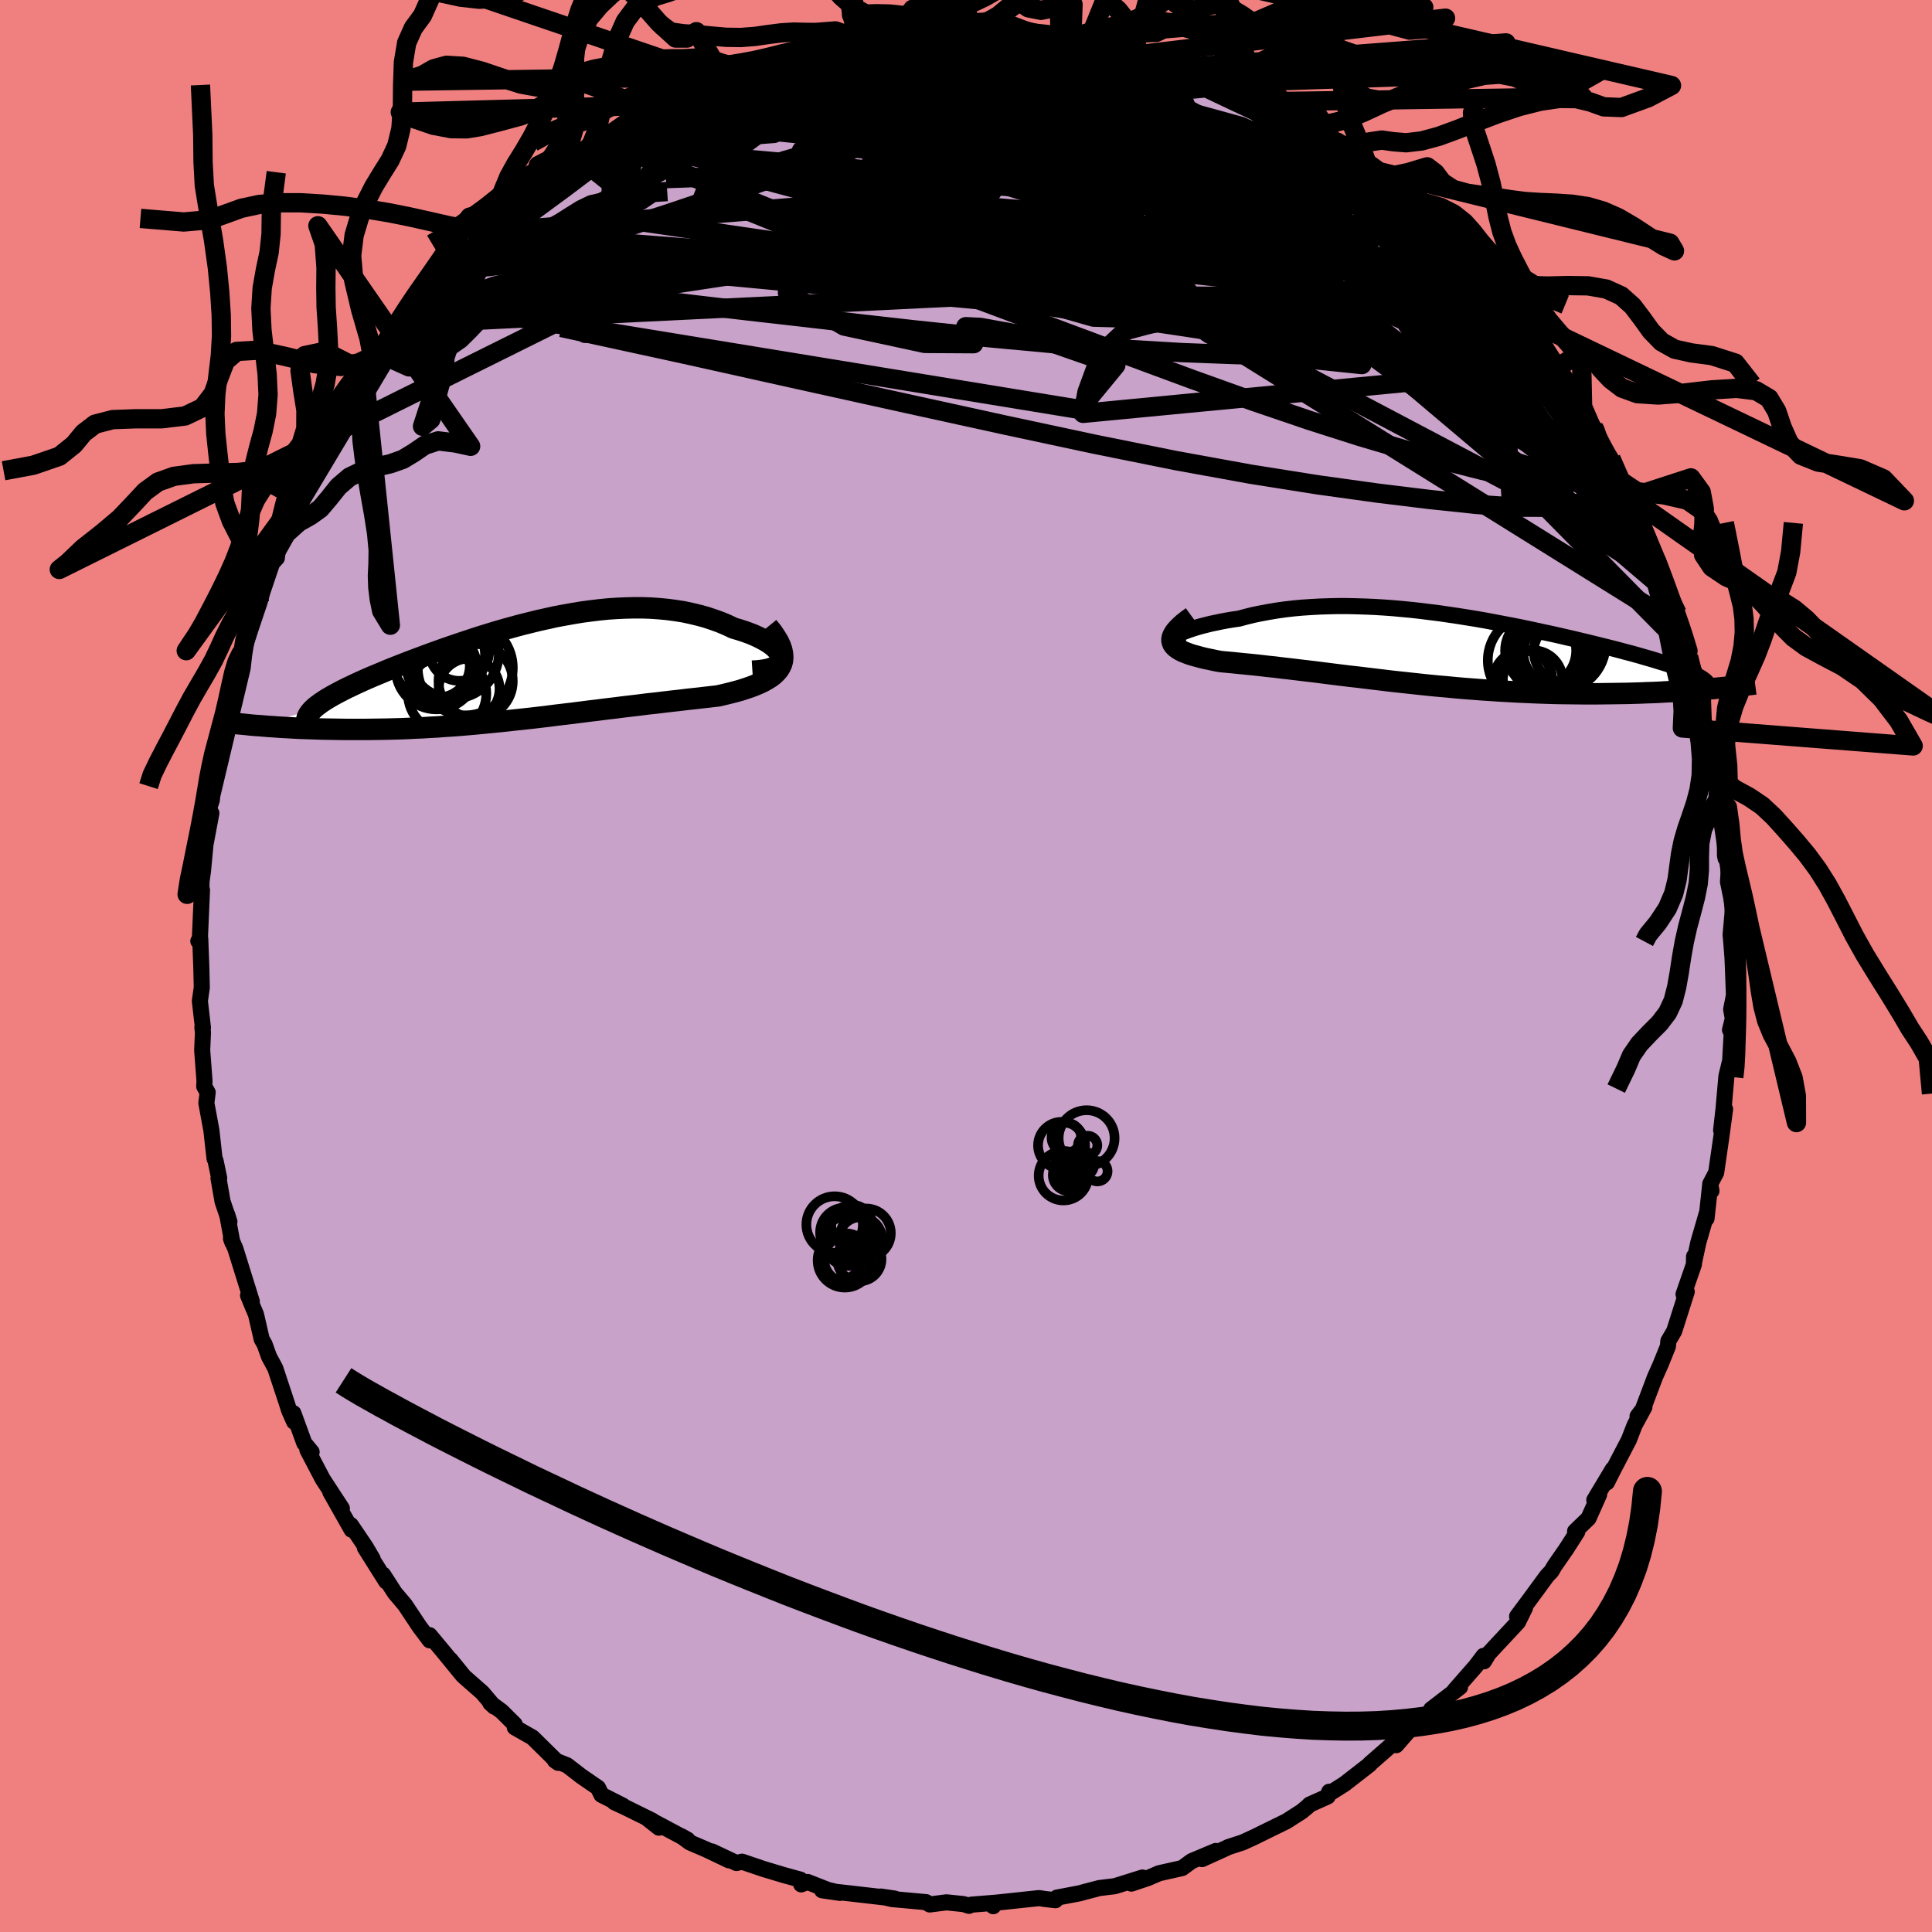 <svg viewBox="-100 -100 200 200" xmlns="http://www.w3.org/2000/svg" width="500" height="500" id="face-svg">
    <defs>
      <clipPath id="leftEyeClipPath">
        <polyline points="26.76,-1.38 26.72,-1.59 26.63,-1.81 26.49,-2.03 26.3,-2.26 26.08,-2.48 25.8,-2.71 25.49,-2.93 25.15,-3.14 24.77,-3.35 24.35,-3.56 23.91,-3.76 23.43,-3.95 22.93,-4.13 22.4,-4.3 21.85,-4.46 21.17,-4.78 20.46,-5.08 19.74,-5.34 18.99,-5.59 18.22,-5.8 17.43,-5.99 16.63,-6.16 15.8,-6.29 14.97,-6.4 14.12,-6.48 13.26,-6.54 12.39,-6.57 11.52,-6.57 10.63,-6.55 9.74,-6.51 8.84,-6.45 7.94,-6.36 7.03,-6.25 6.13,-6.13 5.22,-5.98 4.32,-5.82 3.41,-5.65 2.51,-5.45 1.61,-5.25 0.72,-5.03 -0.17,-4.81 -1.05,-4.57 -1.92,-4.33 -2.78,-4.08 -3.63,-3.82 -4.47,-3.56 -5.3,-3.29 -6.11,-3.02 -6.91,-2.75 -7.7,-2.48 -8.47,-2.21 -9.22,-1.94 -9.96,-1.67 -10.68,-1.4 -11.38,-1.14 -12.06,-0.88 -12.72,-0.62 -13.36,-0.37 -13.98,-0.12 -14.57,0.13 -15.15,0.37 -15.7,0.6 -16.23,0.83 -16.74,1.06 -17.22,1.28 -17.68,1.5 -18.13,1.71 -18.55,1.92 -18.95,2.13 -19.33,2.33 -19.68,2.52 -20.02,2.72 -20.33,2.9 -20.62,3.09 -20.89,3.27 -21.13,3.45 -21.36,3.62 -21.56,3.79 -21.73,3.95 -27.27,5.63 -26.79,5.67 -26.3,5.71 -25.8,5.74 -25.28,5.78 -24.76,5.81 -24.22,5.84 -23.67,5.87 -23.11,5.9 -22.54,5.92 -21.96,5.94 -21.37,5.96 -20.76,5.98 -20.15,5.99 -19.53,6 -18.9,6.01 -18.25,6.02 -17.59,6.02 -16.92,6.02 -16.23,6.02 -15.54,6.01 -14.83,6 -14.11,5.99 -13.38,5.97 -12.65,5.95 -11.9,5.92 -11.14,5.88 -10.38,5.85 -9.61,5.8 -8.83,5.76 -8.05,5.7 -7.25,5.65 -6.45,5.59 -5.65,5.52 -4.84,5.45 -4.02,5.37 -3.2,5.29 -2.38,5.21 -1.55,5.12 -0.72,5.03 0.12,4.94 0.96,4.85 1.8,4.75 2.64,4.65 3.49,4.54 4.34,4.44 5.19,4.34 6.04,4.23 6.9,4.12 7.75,4.02 8.6,3.91 9.46,3.81 10.31,3.7 11.16,3.6 12.01,3.5 12.86,3.39 13.7,3.3 14.54,3.2 15.38,3.1 16.2,3.01 17.02,2.91 17.84,2.82 18.64,2.73 19.43,2.64 20.21,2.55 20.82,2.41 21.4,2.27 21.98,2.12 22.53,1.97 23.05,1.8 23.56,1.63 24.03,1.45 24.48,1.26 24.9,1.06 25.29,0.84 25.64,0.62 25.96,0.38 26.23,0.12 26.47,-0.15 26.65,-0.44" />
      </clipPath>
      <clipPath id="rightEyeClipPath">
        <polyline points="-27.2,-1.47 -27.02,-1.59 -26.79,-1.71 -26.52,-1.84 -26.21,-1.96 -25.86,-2.09 -25.48,-2.22 -25.06,-2.35 -24.61,-2.48 -24.13,-2.6 -23.62,-2.73 -23.08,-2.84 -22.52,-2.96 -21.93,-3.07 -21.32,-3.17 -20.69,-3.26 -19.95,-3.46 -19.18,-3.65 -18.39,-3.81 -17.58,-3.96 -16.74,-4.1 -15.89,-4.22 -15.02,-4.32 -14.14,-4.4 -13.24,-4.46 -12.32,-4.51 -11.4,-4.54 -10.47,-4.56 -9.52,-4.56 -8.57,-4.54 -7.62,-4.51 -6.66,-4.47 -5.69,-4.41 -4.73,-4.34 -3.76,-4.25 -2.79,-4.16 -1.83,-4.05 -0.87,-3.93 0.09,-3.81 1.04,-3.67 1.99,-3.53 2.93,-3.38 3.86,-3.23 4.78,-3.07 5.69,-2.9 6.58,-2.73 7.47,-2.56 8.34,-2.39 9.2,-2.21 10.04,-2.03 10.86,-1.85 11.67,-1.68 12.47,-1.5 13.24,-1.32 13.99,-1.15 14.73,-0.97 15.45,-0.8 16.14,-0.63 16.82,-0.46 17.47,-0.3 18.11,-0.14 18.72,0.02 19.31,0.18 19.89,0.33 20.43,0.48 20.96,0.63 21.47,0.78 21.96,0.92 22.43,1.06 22.88,1.2 23.31,1.33 23.72,1.46 24.12,1.59 24.49,1.72 24.84,1.84 25.18,1.97 25.49,2.09 25.78,2.2 26.06,2.32 26.31,2.43 28.17,4 27.64,4.04 27.09,4.09 26.53,4.13 25.95,4.17 25.36,4.21 24.76,4.25 24.14,4.29 23.51,4.32 22.86,4.36 22.21,4.39 21.54,4.41 20.85,4.44 20.16,4.46 19.45,4.48 18.73,4.49 17.99,4.5 17.24,4.51 16.48,4.52 15.7,4.52 14.9,4.52 14.09,4.51 13.27,4.5 12.44,4.49 11.59,4.47 10.73,4.44 9.87,4.41 8.99,4.37 8.11,4.33 7.21,4.28 6.31,4.23 5.41,4.17 4.49,4.11 3.58,4.04 2.65,3.97 1.73,3.89 0.8,3.8 -0.13,3.72 -1.06,3.63 -1.99,3.53 -2.92,3.43 -3.85,3.33 -4.77,3.23 -5.69,3.12 -6.61,3.01 -7.52,2.9 -8.43,2.79 -9.32,2.69 -10.22,2.58 -11.1,2.47 -11.97,2.36 -12.83,2.25 -13.68,2.15 -14.52,2.05 -15.34,1.95 -16.15,1.86 -16.94,1.76 -17.72,1.68 -18.48,1.59 -19.23,1.51 -19.95,1.44 -20.65,1.37 -21.33,1.3 -21.99,1.24 -22.62,1.18 -23.16,1.08 -23.66,0.97 -24.15,0.87 -24.61,0.76 -25.04,0.64 -25.45,0.53 -25.83,0.41 -26.17,0.28 -26.49,0.15 -26.77,0.01 -27.01,-0.14 -27.22,-0.29 -27.38,-0.45 -27.51,-0.62 -27.59,-0.81" />
      </clipPath>
      <filter id="fuzzy">
        <feTurbulence id="turbulence" baseFrequency="0.05" numOctaves="3" type="noise" result="noise" />
        <feDisplacementMap in="SourceGraphic" in2="noise" scale="2" />
      </filter>
      <linearGradient id="rainbowGradient" x1="0%" y1="0%" x2="100%" y2="0%">
        <stop offset="0%" style="stop-color: [object Object]; stop-opacity: 1" />
        <stop offset="35.7%" style="stop-color: [object Object]; stop-opacity: 1" />
        <stop offset="100%" style="stop-color: [object Object]; stop-opacity: 1" />
      </linearGradient>
    </defs>
    <rect x="-100" y="-100" width="100%" height="100%" fill="rgb(240, 128, 128)" />
    <polyline id="faceContour" points="79.35,-0.83 79.5,3.02 79.21,4.49 79.4,5.55 79.09,6.62 79.34,5.61 79.07,10.45 79.06,9.99 78.72,11.4 78.42,14.79 78.17,17.01 78.58,14.82 78.2,17.64 77.66,21.38 77.04,22.56 77.17,23.28 77.03,22.72 76.66,26.14 76.71,25.52 75.81,28.62 75.36,30.72 75.37,30.06 75.35,30.9 74.28,33.98 74.61,33.72 73.31,37.8 72.71,38.82 72.66,39.38 71.9,41.26 71.32,42.56 70.03,45.98 69.52,46.61 70.23,45.66 69.21,47.54 68.62,49.06 67.02,52.13 66.35,53.46 66.96,52.08 65.04,55.28 65.54,54.72 64.44,57.18 63.05,58.52 63.28,58.57 62.14,60.35 60.9,62.14 60.61,62.65 60.15,63.13 58.25,65.72 57.05,67.33 57.87,66.44 57.14,67.92 54.11,71.17 53.62,71.98 53.58,71.41 52.77,72.48 50.57,74.99 51.14,74.65 48.15,76.95 48.42,77.17 47.33,78.06 46.35,78.84 45.85,79.15 44.54,80.66 45.1,79.71 41.8,82.6 41.78,82.66 39.18,84.68 37.85,85.52 37.6,85.48 37.44,85.97 35.57,86.81 35.35,87.03 34.76,87.52 33.17,88.54 31.09,89.56 29.83,90.18 28.63,90.73 27.12,91.22 27.04,91.27 24.44,92.45 25.86,91.61 23.36,92.66 22.38,93.38 19.98,93.92 18.82,94.42 17.12,94.99 18.27,94.36 15.75,95.15 15.39,95.26 13.81,95.45 12.32,95.84 11.78,95.99 9.41,96.44 9.26,96.71 8.14,96.58 7.56,96.49 2.6,97.02 2.82,97.33 3.03,96.97 0.55,97.17 0.31,97.29 -0.26,97.11 -2.02,96.93 -3.76,97.15 -4.13,96.91 -7.66,96.59 -8.21,96.46 -8.83,96.33 -7.38,96.54 -11.89,96.02 -14.9,95.68 -13.05,95.95 -14.31,95.64 -16.4,94.82 -17.06,95.07 -17.14,94.58 -18.85,94.11 -20.95,93.48 -23.19,92.72 -23.76,92.86 -26.3,91.66 -24.54,92.58 -26.89,91.46 -28.59,90.73 -29.47,90.08 -28.82,90.45 -33.08,88.18 -31.79,89.2 -32.48,88.47 -35.32,87.07 -36.4,86.57 -35.52,86.92 -37.74,85.8 -38.09,85.07 -39.82,83.88 -41.3,82.74 -42.56,82.24 -42.21,82.49 -44.88,79.86 -46.71,78.82 -46.72,78.5 -48.08,77.15 -49.25,76.29 -48.84,76.67 -50.07,75.22 -51.95,73.57 -53.39,71.8 -52.09,73.44 -54.12,70.96 -55.53,69.27 -55.51,69.81 -56.57,68.4 -58.08,66.13 -59.13,64.89 -60.34,63.01 -60.02,63.72 -62.23,60.21 -61.42,61.38 -62.14,60.15 -63.68,57.87 -63.6,58.36 -65.81,54.45 -64.61,56.15 -66.59,53.12 -68.18,50.09 -67.74,50.31 -68.5,49.39 -69.63,46.29 -69.55,47.18 -70.07,46.01 -70.32,45.22 -71.5,41.65 -72.15,40.44 -72.61,39.16 -72.91,38.63 -73.5,36.07 -73.94,35.03 -74.32,34.1 -73.93,34.74 -75.63,29.28 -76.09,28.21 -75.95,28.61 -76.48,25.74 -76.25,26.48 -76.96,24.38 -77.38,21.98 -77.31,21.96 -77.69,20.14 -77.79,19.94 -78.12,16.99 -78.64,14.18 -78.5,13.09 -78.86,12.46 -78.83,11.89 -79.07,8.72 -78.99,6.89 -79.05,6.37 -78.99,6.4 -79.31,3.62 -79.11,2.22 -79.16,0.15 -79.27,-2.85 -79.47,-2.58 -79.31,-2.78 -79.09,-7.88 -79.18,-7.29 -79.13,-8.81 -78.99,-9.81 -78.73,-12.57 -78.12,-15.82 -78.42,-16.17 -78.07,-17.18 -78.04,-18.11 -77.83,-20.17 -77.5,-20.59 -77.02,-22.46 -77.03,-24.11 -76.87,-24.7 -76.15,-26.87 -75.76,-29.61 -75.45,-30.51 -75.05,-30.85 -74.85,-32.74 -74.76,-32.72 -74.03,-34.98 -73.14,-37.63 -72.85,-38.68 -71.83,-41.7 -71.34,-42.24 -71.23,-43.15 -70.52,-44.58 -70.37,-44.77 -69.64,-46.79 -68.75,-48.4 -69.48,-47.21 -67.88,-50.32 -66.63,-52.69 -66.08,-53.61 -65.25,-55.14 -64.76,-55.93 -64.62,-56.86 -63.83,-57.8 -62.18,-60.15 -61.61,-61.18 -60.77,-62.53 -60.21,-63.17 -60.06,-63.59 -57.78,-66.5 -58.1,-66.37 -56.04,-68.71 -55.47,-69.07 -54.99,-69.91 -52.7,-72.24 -53.27,-72.05 -51.19,-73.92 -50.47,-74.84 -49.91,-75.33 -49.84,-75.95 -48.65,-76.54 -47.17,-78.36 -46.3,-78.9 -46.63,-78.46 -43.96,-80.67 -43.52,-81.11 -42.89,-81.6 -40.75,-83.19 -38.81,-84.75 -39.96,-83.6 -38.53,-84.92 -37.36,-85.37 -37.63,-85.17 -35.1,-87.27 -33.93,-87.95 -33.06,-88.41 -31.88,-88.96 -29.57,-90.17 -29.3,-90.44 -28.98,-90.14 -27.07,-91.09 -26.8,-91.53 -25.18,-92.07 -23.23,-92.89 -21.58,-93.53 -20.67,-93.58 -19.47,-94.08 -18.06,-94.71 -15.73,-95 -14.57,-95.21 -16.26,-94.9 -13.25,-95.89 -11.24,-95.96 -12.81,-95.75 -10.99,-95.91 -7.38,-96.86 -7.77,-96.41 -4.95,-97.05 -5.92,-96.68 -5.15,-97.04 -3.75,-96.76 -1.53,-96.84 0.79,-96.85 1.86,-97.23 1.33,-97.03 3.21,-96.9 4.76,-96.93 5.96,-96.83 7.37,-96.41 8.98,-96.43 9.84,-96.29 11.22,-96.06 10.96,-96.22 12.66,-95.71 13.22,-95.49 16.15,-95.17 16.55,-94.83 18.26,-94.39 19.26,-94.1 20.6,-93.51 23.01,-92.86 22.89,-93.03 22.78,-93.14 26.3,-91.43 27.81,-91.05 28.43,-90.82 30.72,-89.65 31.78,-88.67 31.12,-89.47 34.43,-87.35 33.64,-87.86 36.09,-86.35 34.51,-87.45 37.19,-85.63 38.01,-85.22 39.95,-83.67 41.19,-83.11 41.74,-82.49 42.35,-82.02 42.77,-81.51 45.08,-79.79 46.82,-78.64 46.44,-79.02 46.2,-78.98 48.56,-76.58 49.95,-75.38 51.2,-74.17 51.26,-74.07 52.06,-73.34 54.11,-71.26 53.18,-72.3 55.55,-69.52 55.41,-69.16 57.18,-67.31 56.65,-68.18 59.17,-64.83 58.93,-65.05 61.07,-61.9 61.99,-60.44 60.74,-62.37 63.83,-57.9 63.82,-57.79 64.96,-55.77 65.24,-55.51 65.04,-55.36 66.77,-52.52 67.76,-50.13 68.29,-49.53 67.75,-50.23 68.74,-48.48 69.52,-46.81 70.14,-44.8 71.05,-43.29 71.49,-41.56 71.94,-41.08 71.67,-41.89 72.5,-38.83 73.62,-36.5 74.28,-34.03 73.98,-35.12 74.74,-32.61 74.8,-32.02 75.41,-30.39 75.95,-27.59 75.68,-28.99 76.29,-27.68 76.37,-25.38 77.18,-22.53 77.36,-20.65 77.99,-18.12 78.07,-16.8 77.86,-17.69 78.05,-16.66 78.55,-14.37 78.57,-11.43 78.64,-11.12 79.05,-11.26 78.88,-8.72 79.42,-6.09 79.31,-5.01 79.15,-3.21 79.19,-2.86 79.35,-0.83 79.5,3.02" fill="rgb(200, 162, 200)" stroke="black" stroke-width="1.667" stroke-linejoin="round" filter="url(#fuzzy)" />
    <g transform="translate(48.95 -32.7)">
      <polyline id="rightCountour" points="-27.2,-1.47 -27.02,-1.59 -26.79,-1.71 -26.52,-1.84 -26.21,-1.96 -25.86,-2.09 -25.48,-2.22 -25.06,-2.35 -24.61,-2.48 -24.13,-2.6 -23.62,-2.73 -23.08,-2.84 -22.52,-2.96 -21.93,-3.07 -21.32,-3.17 -20.69,-3.26 -19.95,-3.46 -19.18,-3.65 -18.39,-3.81 -17.58,-3.96 -16.74,-4.1 -15.89,-4.22 -15.02,-4.32 -14.14,-4.4 -13.24,-4.46 -12.32,-4.51 -11.4,-4.54 -10.47,-4.56 -9.52,-4.56 -8.57,-4.54 -7.62,-4.51 -6.66,-4.47 -5.69,-4.41 -4.73,-4.34 -3.76,-4.25 -2.79,-4.16 -1.83,-4.05 -0.87,-3.93 0.09,-3.81 1.04,-3.67 1.99,-3.53 2.93,-3.38 3.86,-3.23 4.78,-3.07 5.69,-2.9 6.58,-2.73 7.47,-2.56 8.34,-2.39 9.2,-2.21 10.04,-2.03 10.86,-1.85 11.67,-1.68 12.47,-1.5 13.24,-1.32 13.99,-1.15 14.73,-0.97 15.45,-0.8 16.14,-0.63 16.82,-0.46 17.47,-0.3 18.11,-0.14 18.72,0.02 19.31,0.18 19.89,0.33 20.43,0.48 20.96,0.63 21.47,0.78 21.96,0.92 22.43,1.06 22.88,1.2 23.31,1.33 23.72,1.46 24.12,1.59 24.49,1.72 24.84,1.84 25.18,1.97 25.49,2.09 25.78,2.2 26.06,2.32 26.31,2.43 28.17,4 27.64,4.04 27.09,4.09 26.53,4.13 25.95,4.17 25.36,4.21 24.76,4.25 24.14,4.29 23.51,4.32 22.86,4.36 22.21,4.39 21.54,4.41 20.85,4.44 20.16,4.46 19.45,4.48 18.73,4.49 17.99,4.5 17.24,4.51 16.48,4.52 15.7,4.52 14.9,4.52 14.09,4.51 13.27,4.5 12.44,4.49 11.59,4.47 10.73,4.44 9.87,4.41 8.99,4.37 8.11,4.33 7.21,4.28 6.31,4.23 5.41,4.17 4.49,4.11 3.58,4.04 2.65,3.97 1.73,3.89 0.8,3.8 -0.13,3.72 -1.06,3.63 -1.99,3.53 -2.92,3.43 -3.85,3.33 -4.77,3.23 -5.69,3.12 -6.61,3.01 -7.52,2.9 -8.43,2.79 -9.32,2.69 -10.22,2.58 -11.1,2.47 -11.97,2.36 -12.83,2.25 -13.68,2.15 -14.52,2.05 -15.34,1.95 -16.15,1.86 -16.94,1.76 -17.72,1.68 -18.48,1.59 -19.23,1.51 -19.95,1.44 -20.65,1.37 -21.33,1.3 -21.99,1.24 -22.62,1.18 -23.16,1.08 -23.66,0.97 -24.15,0.87 -24.61,0.76 -25.04,0.64 -25.45,0.53 -25.83,0.41 -26.17,0.28 -26.49,0.15 -26.77,0.01 -27.01,-0.14 -27.22,-0.29 -27.38,-0.45 -27.51,-0.62 -27.59,-0.81" fill="white" stroke="white" stroke-width="0" stroke-linejoin="round" filter="url(#fuzzy)" />
    </g>
    <g transform="translate(-45.89 -30.51)">
      <polyline id="leftCountour" points="26.76,-1.38 26.72,-1.59 26.63,-1.81 26.49,-2.03 26.3,-2.26 26.08,-2.48 25.8,-2.71 25.49,-2.93 25.15,-3.14 24.77,-3.35 24.35,-3.56 23.91,-3.76 23.43,-3.95 22.93,-4.13 22.4,-4.3 21.85,-4.46 21.17,-4.78 20.46,-5.08 19.74,-5.34 18.99,-5.59 18.22,-5.8 17.43,-5.99 16.63,-6.16 15.8,-6.29 14.97,-6.4 14.12,-6.48 13.26,-6.54 12.39,-6.57 11.52,-6.57 10.63,-6.55 9.74,-6.51 8.84,-6.45 7.94,-6.36 7.03,-6.25 6.13,-6.13 5.22,-5.98 4.32,-5.82 3.41,-5.65 2.51,-5.45 1.61,-5.25 0.72,-5.03 -0.17,-4.81 -1.05,-4.57 -1.92,-4.33 -2.78,-4.08 -3.63,-3.82 -4.47,-3.56 -5.3,-3.29 -6.11,-3.02 -6.91,-2.75 -7.7,-2.48 -8.47,-2.21 -9.22,-1.94 -9.96,-1.67 -10.68,-1.4 -11.38,-1.14 -12.06,-0.88 -12.72,-0.62 -13.36,-0.37 -13.98,-0.12 -14.57,0.13 -15.15,0.37 -15.7,0.6 -16.23,0.83 -16.74,1.06 -17.22,1.28 -17.68,1.5 -18.13,1.71 -18.55,1.92 -18.95,2.13 -19.33,2.33 -19.68,2.52 -20.02,2.72 -20.33,2.9 -20.62,3.09 -20.89,3.27 -21.13,3.45 -21.36,3.62 -21.56,3.79 -21.73,3.95 -27.27,5.63 -26.79,5.67 -26.3,5.71 -25.8,5.74 -25.28,5.78 -24.76,5.81 -24.22,5.84 -23.67,5.87 -23.11,5.9 -22.54,5.92 -21.96,5.94 -21.37,5.96 -20.76,5.98 -20.15,5.99 -19.53,6 -18.9,6.01 -18.25,6.02 -17.59,6.02 -16.92,6.02 -16.23,6.02 -15.54,6.01 -14.83,6 -14.11,5.99 -13.38,5.97 -12.65,5.95 -11.9,5.92 -11.14,5.88 -10.38,5.85 -9.61,5.8 -8.83,5.76 -8.05,5.7 -7.25,5.65 -6.45,5.59 -5.65,5.52 -4.84,5.45 -4.02,5.37 -3.2,5.29 -2.38,5.21 -1.55,5.12 -0.72,5.03 0.12,4.94 0.96,4.85 1.8,4.75 2.64,4.65 3.49,4.54 4.34,4.44 5.19,4.34 6.04,4.23 6.9,4.12 7.75,4.02 8.6,3.91 9.46,3.81 10.31,3.7 11.16,3.6 12.01,3.5 12.86,3.39 13.7,3.3 14.54,3.2 15.38,3.1 16.2,3.01 17.02,2.91 17.84,2.82 18.64,2.73 19.43,2.64 20.21,2.55 20.82,2.41 21.4,2.27 21.98,2.12 22.53,1.97 23.05,1.8 23.56,1.63 24.03,1.45 24.48,1.26 24.9,1.06 25.29,0.84 25.64,0.62 25.96,0.38 26.23,0.12 26.47,-0.15 26.65,-0.44" fill="white" stroke="white" stroke-width="0" stroke-linejoin="round" filter="url(#fuzzy)" />
    </g>
    <g transform="translate(48.95 -32.7)">
      <polyline id="rightUpper" points="-26.17,-0.86 -26.55,-0.85 -26.85,-0.86 -27.1,-0.89 -27.28,-0.94 -27.4,-1 -27.46,-1.07 -27.47,-1.16 -27.43,-1.25 -27.34,-1.36 -27.2,-1.47 -27.02,-1.59 -26.79,-1.71 -26.52,-1.84 -26.21,-1.96 -25.86,-2.09 -25.48,-2.22 -25.06,-2.35 -24.61,-2.48 -24.13,-2.6 -23.62,-2.73 -23.08,-2.84 -22.52,-2.96 -21.93,-3.07 -21.32,-3.17 -20.69,-3.26 -19.95,-3.46 -19.18,-3.65 -18.39,-3.81 -17.58,-3.96 -16.74,-4.1 -15.89,-4.22 -15.02,-4.32 -14.14,-4.4 -13.24,-4.46 -12.32,-4.51 -11.4,-4.54 -10.47,-4.56 -9.52,-4.56 -8.57,-4.54 -7.62,-4.51 -6.66,-4.47 -5.69,-4.41 -4.73,-4.34 -3.76,-4.25 -2.79,-4.16 -1.83,-4.05 -0.87,-3.93 0.09,-3.81 1.04,-3.67 1.99,-3.53 2.93,-3.38 3.86,-3.23 4.78,-3.07 5.69,-2.9 6.58,-2.73 7.47,-2.56 8.34,-2.39 9.2,-2.21 10.04,-2.03 10.86,-1.85 11.67,-1.68 12.47,-1.5 13.24,-1.32 13.99,-1.15 14.73,-0.97 15.45,-0.8 16.14,-0.63 16.82,-0.46 17.47,-0.3 18.11,-0.14 18.72,0.02 19.31,0.18 19.89,0.33 20.43,0.48 20.96,0.63 21.47,0.78 21.96,0.92 22.43,1.06 22.88,1.2 23.31,1.33 23.72,1.46 24.12,1.59 24.49,1.72 24.84,1.84 25.18,1.97 25.49,2.09 25.78,2.2 26.06,2.32 26.31,2.43 26.55,2.55 26.76,2.66 26.96,2.76 27.14,2.87 27.3,2.98 27.44,3.08 27.57,3.18 27.67,3.28 27.76,3.38 27.84,3.48" fill="none" stroke="black" stroke-width="1.667" stroke-linejoin="round" filter="url(#fuzzy)" />
      <polyline id="rightLower" points="-25.54,-3.44 -26.02,-3.09 -26.43,-2.77 -26.77,-2.46 -27.05,-2.18 -27.28,-1.91 -27.44,-1.66 -27.56,-1.42 -27.62,-1.21 -27.63,-1 -27.59,-0.81 -27.51,-0.62 -27.38,-0.45 -27.22,-0.29 -27.01,-0.14 -26.77,0.01 -26.49,0.15 -26.17,0.28 -25.83,0.41 -25.45,0.53 -25.04,0.64 -24.61,0.76 -24.15,0.87 -23.66,0.97 -23.16,1.08 -22.62,1.18 -21.99,1.24 -21.33,1.3 -20.65,1.37 -19.95,1.44 -19.23,1.51 -18.48,1.59 -17.72,1.68 -16.94,1.76 -16.15,1.86 -15.34,1.95 -14.52,2.05 -13.68,2.15 -12.83,2.25 -11.97,2.36 -11.1,2.47 -10.22,2.58 -9.32,2.69 -8.43,2.79 -7.52,2.9 -6.61,3.01 -5.69,3.12 -4.77,3.23 -3.85,3.33 -2.92,3.43 -1.99,3.53 -1.06,3.63 -0.13,3.72 0.8,3.8 1.73,3.89 2.65,3.97 3.58,4.04 4.49,4.11 5.41,4.17 6.31,4.23 7.21,4.28 8.11,4.33 8.99,4.37 9.87,4.41 10.73,4.44 11.59,4.47 12.44,4.49 13.27,4.5 14.09,4.51 14.9,4.52 15.7,4.52 16.48,4.52 17.24,4.51 17.99,4.5 18.73,4.49 19.45,4.48 20.16,4.46 20.85,4.44 21.54,4.41 22.21,4.39 22.86,4.36 23.51,4.32 24.14,4.29 24.76,4.25 25.36,4.21 25.95,4.17 26.53,4.13 27.09,4.09 27.64,4.04 28.17,4 28.69,3.95 29.2,3.9 29.69,3.85 30.17,3.8 30.63,3.75 31.08,3.7 31.52,3.65 31.94,3.6 32.35,3.55 32.74,3.5" fill="none" stroke="black" stroke-width="2.222" stroke-linejoin="round" filter="url(#fuzzy)" />
      <circle r="4.732" cx="11.827" cy="0.036" stroke="black" fill="none" stroke-width="1.0" filter="url(#fuzzy)" clip-path="url(#rightEyeClipPath)" /><circle r="4.774" cx="9.842" cy="1.061" stroke="black" fill="none" stroke-width="1.0" filter="url(#fuzzy)" clip-path="url(#rightEyeClipPath)" /><circle r="4.788" cx="12.467" cy="-0.599" stroke="black" fill="none" stroke-width="1.0" filter="url(#fuzzy)" clip-path="url(#rightEyeClipPath)" /><circle r="3.144" cx="12.972" cy="0.151" stroke="black" fill="none" stroke-width="1.0" filter="url(#fuzzy)" clip-path="url(#rightEyeClipPath)" /><circle r="3.546" cx="11.262" cy="0.456" stroke="black" fill="none" stroke-width="1.0" filter="url(#fuzzy)" clip-path="url(#rightEyeClipPath)" /><circle r="3.68" cx="10.537" cy="0.056" stroke="black" fill="none" stroke-width="1.0" filter="url(#fuzzy)" clip-path="url(#rightEyeClipPath)" /><circle r="3.042" cx="8.707" cy="3.081" stroke="black" fill="none" stroke-width="1.0" filter="url(#fuzzy)" clip-path="url(#rightEyeClipPath)" /><circle r="3.194" cx="11.942" cy="0.286" stroke="black" fill="none" stroke-width="1.0" filter="url(#fuzzy)" clip-path="url(#rightEyeClipPath)" /><circle r="3.09" cx="9.717" cy="3.101" stroke="black" fill="none" stroke-width="1.0" filter="url(#fuzzy)" clip-path="url(#rightEyeClipPath)" /><circle r="4.372" cx="11.647" cy="-0.659" stroke="black" fill="none" stroke-width="1.0" filter="url(#fuzzy)" clip-path="url(#rightEyeClipPath)" />
      </g>
    <g transform="translate(-45.89 -30.51)">
      <polyline id="leftUpper" points="23.78,-0.01 24.4,-0.05 24.94,-0.12 25.41,-0.21 25.8,-0.33 26.12,-0.47 26.37,-0.62 26.56,-0.79 26.68,-0.98 26.75,-1.18 26.76,-1.38 26.72,-1.59 26.63,-1.81 26.49,-2.03 26.3,-2.26 26.08,-2.48 25.8,-2.71 25.49,-2.93 25.15,-3.14 24.77,-3.35 24.35,-3.56 23.91,-3.76 23.43,-3.95 22.93,-4.13 22.4,-4.3 21.85,-4.46 21.17,-4.78 20.46,-5.08 19.74,-5.34 18.99,-5.59 18.22,-5.8 17.43,-5.99 16.63,-6.16 15.8,-6.29 14.97,-6.4 14.12,-6.48 13.26,-6.54 12.39,-6.57 11.52,-6.57 10.63,-6.55 9.74,-6.51 8.84,-6.45 7.94,-6.36 7.03,-6.25 6.13,-6.13 5.22,-5.98 4.32,-5.82 3.41,-5.65 2.51,-5.45 1.61,-5.25 0.72,-5.03 -0.17,-4.81 -1.05,-4.57 -1.92,-4.33 -2.78,-4.08 -3.63,-3.82 -4.47,-3.56 -5.3,-3.29 -6.11,-3.02 -6.91,-2.75 -7.7,-2.48 -8.47,-2.21 -9.22,-1.94 -9.96,-1.67 -10.68,-1.4 -11.38,-1.14 -12.06,-0.88 -12.72,-0.62 -13.36,-0.37 -13.98,-0.12 -14.57,0.13 -15.15,0.37 -15.7,0.6 -16.23,0.83 -16.74,1.06 -17.22,1.28 -17.68,1.5 -18.13,1.71 -18.55,1.92 -18.95,2.13 -19.33,2.33 -19.68,2.52 -20.02,2.72 -20.33,2.9 -20.62,3.09 -20.89,3.27 -21.13,3.45 -21.36,3.62 -21.56,3.79 -21.73,3.95 -21.89,4.12 -22.02,4.28 -22.13,4.43 -22.22,4.59 -22.29,4.74 -22.33,4.88 -22.36,5.03 -22.36,5.17 -22.34,5.31 -22.31,5.45" fill="none" stroke="black" stroke-width="2.222" stroke-linejoin="round" filter="url(#fuzzy)" />
      <polyline id="leftLower" points="25.39,-4.61 25.83,-4.07 26.18,-3.55 26.47,-3.07 26.68,-2.62 26.82,-2.2 26.9,-1.8 26.92,-1.43 26.89,-1.08 26.8,-0.75 26.65,-0.44 26.47,-0.15 26.23,0.12 25.96,0.38 25.64,0.62 25.29,0.84 24.9,1.06 24.48,1.26 24.03,1.45 23.56,1.63 23.05,1.8 22.53,1.97 21.98,2.12 21.4,2.27 20.82,2.41 20.21,2.55 19.43,2.64 18.64,2.73 17.84,2.82 17.02,2.91 16.2,3.01 15.38,3.1 14.54,3.2 13.7,3.3 12.86,3.39 12.01,3.5 11.16,3.6 10.31,3.7 9.46,3.81 8.6,3.91 7.75,4.02 6.9,4.12 6.04,4.23 5.19,4.34 4.34,4.44 3.49,4.54 2.64,4.65 1.8,4.75 0.96,4.85 0.12,4.94 -0.72,5.03 -1.55,5.12 -2.38,5.21 -3.2,5.29 -4.02,5.37 -4.84,5.45 -5.65,5.52 -6.45,5.59 -7.25,5.65 -8.05,5.7 -8.83,5.76 -9.61,5.8 -10.38,5.85 -11.14,5.88 -11.9,5.92 -12.65,5.95 -13.38,5.97 -14.11,5.99 -14.83,6 -15.54,6.01 -16.23,6.02 -16.92,6.02 -17.59,6.02 -18.25,6.02 -18.9,6.01 -19.53,6 -20.15,5.99 -20.76,5.98 -21.37,5.96 -21.96,5.94 -22.54,5.92 -23.11,5.9 -23.67,5.87 -24.22,5.84 -24.76,5.81 -25.28,5.78 -25.8,5.74 -26.3,5.71 -26.79,5.67 -27.27,5.63 -27.73,5.6 -28.18,5.56 -28.62,5.51 -29.05,5.47 -29.47,5.43 -29.87,5.39 -30.26,5.35 -30.64,5.3 -31,5.26 -31.36,5.22" fill="none" stroke="black" stroke-width="2.222" stroke-linejoin="round" filter="url(#fuzzy)" />
      <circle r="3.338" cx="-8.426" cy="-0.061" stroke="black" fill="none" stroke-width="1.0" filter="url(#fuzzy)" clip-path="url(#leftEyeClipPath)" /><circle r="3.29" cx="-8.766" cy="-0.581" stroke="black" fill="none" stroke-width="1.0" filter="url(#fuzzy)" clip-path="url(#leftEyeClipPath)" /><circle r="3.104" cx="-6.571" cy="-2.111" stroke="black" fill="none" stroke-width="1.0" filter="url(#fuzzy)" clip-path="url(#leftEyeClipPath)" /><circle r="3.844" cx="-4.871" cy="1.019" stroke="black" fill="none" stroke-width="1.0" filter="url(#fuzzy)" clip-path="url(#leftEyeClipPath)" /><circle r="4.69" cx="-7.161" cy="-1.861" stroke="black" fill="none" stroke-width="1.0" filter="url(#fuzzy)" clip-path="url(#leftEyeClipPath)" /><circle r="4.056" cx="-7.821" cy="2.319" stroke="black" fill="none" stroke-width="1.0" filter="url(#fuzzy)" clip-path="url(#leftEyeClipPath)" /><circle r="4.852" cx="-8.751" cy="-1.636" stroke="black" fill="none" stroke-width="1.0" filter="url(#fuzzy)" clip-path="url(#leftEyeClipPath)" /><circle r="4.92" cx="-5.946" cy="-0.356" stroke="black" fill="none" stroke-width="1.0" filter="url(#fuzzy)" clip-path="url(#leftEyeClipPath)" /><circle r="3.148" cx="-5.546" cy="1.824" stroke="black" fill="none" stroke-width="1.0" filter="url(#fuzzy)" clip-path="url(#leftEyeClipPath)" /><circle r="4.214" cx="-8.931" cy="-0.271" stroke="black" fill="none" stroke-width="1.0" filter="url(#fuzzy)" clip-path="url(#leftEyeClipPath)" />
    </g>
    <g id="hairs">
      <polyline points="54.11,-71.26 54.13,-71.18 54.81,-70.26 55.55,-69.3 56.23,-68.41 56.85,-67.56 57.38,-66.76 57.78,-66.05 58.02,-65.49 58.04,-65.12 57.85,-64.99 57.4,-65.1 56.68,-65.48 55.68,-66.14 54.38,-67.08 52.81,-68.3 50.96,-69.81 48.82,-71.63 46.33,-73.84 43.46,-76.45 40.2,-79.49 36.5,-82.93 32.29,-86.82" fill="none" stroke="url(#rainbowGradient)" stroke-width="2" stroke-linejoin="round" filter="url(#fuzzy)" /><polyline points="49.95,-75.38 50.66,-74.56 50.86,-73.96 50.74,-73.35 50.26,-72.75 49.37,-72.15 48.05,-71.57 46.26,-71.04 44.02,-70.57 41.3,-70.16 38.08,-69.82 34.32,-69.55 29.98,-69.38 25,-69.33 19.37,-69.4 13.06,-69.6 6.08,-69.94 -1.58,-70.45 -9.93,-71.13 -18.98,-71.96 -28.73,-72.86 -39.14,-73.89" fill="none" stroke="url(#rainbowGradient)" stroke-width="2" stroke-linejoin="round" filter="url(#fuzzy)" /><polyline points="-29.3,-90.44 -28.22,-90.4 -26.08,-90.48 -23.12,-90.46 -19.4,-90.27 -15.02,-89.88 -10.11,-89.29 -4.75,-88.5 1,-87.53 7.1,-86.4 13.48,-85.1 20.05,-83.66 26.77,-82.15 33.54,-80.69 40.19,-79.52" fill="none" stroke="url(#rainbowGradient)" stroke-width="2" stroke-linejoin="round" filter="url(#fuzzy)" /><polyline points="54.11,-71.26 53.9,-71.23 53.92,-70.46 53.54,-69.71 52.65,-69.1 51.21,-68.58 49.19,-68.14 46.54,-67.8 43.21,-67.6 39.16,-67.59 34.38,-67.8 28.87,-68.24 22.6,-68.91 15.54,-69.83 7.63,-70.98 -1.19,-72.29 -10.92,-73.71 -21.57,-75.28 -33.27,-76.99" fill="none" stroke="url(#rainbowGradient)" stroke-width="2" stroke-linejoin="round" filter="url(#fuzzy)" /><polyline points="-37.63,-85.17 -35.61,-86.71 -33.97,-87.74 -32.41,-88.58 -30.84,-89.34 -29.31,-90.04 -27.9,-90.67 -26.64,-91.23 -25.53,-91.72 -24.59,-92.15 -23.88,-92.49 -23.46,-92.7 -23.47,-92.71 -23.99,-92.49 -25.04,-92.01 -26.6,-91.28" fill="none" stroke="url(#rainbowGradient)" stroke-width="2" stroke-linejoin="round" filter="url(#fuzzy)" /><polyline points="66.77,-52.52 67.45,-50.96 67.75,-50.28 67.9,-49.81 67.99,-49.31 68,-48.83 67.86,-48.51 67.5,-48.5 66.88,-48.87 65.97,-49.63 64.78,-50.76 63.31,-52.23 61.53,-54.08 59.4,-56.4 56.85,-59.26 53.86,-62.7 50.46,-66.7 46.72,-71.2 42.72,-76.18 38.49,-81.65" fill="none" stroke="url(#rainbowGradient)" stroke-width="2" stroke-linejoin="round" filter="url(#fuzzy)" /><polyline points="0.79,-96.85 1.56,-97 2.5,-96.93 3.84,-96.75 5.44,-96.52 7.16,-96.25 8.9,-95.95 10.58,-95.65 12.16,-95.35 13.63,-95.06 14.99,-94.79 16.24,-94.54 17.37,-94.31 18.36,-94.11 19.18,-93.95 19.79,-93.82 20.12,-93.76 20.14,-93.77 19.77,-93.89 18.99,-94.14 17.78,-94.49 16.06,-94.93" fill="none" stroke="url(#rainbowGradient)" stroke-width="2" stroke-linejoin="round" filter="url(#fuzzy)" /><polyline points="37.19,-85.63 38.04,-85 38.57,-84.3 38.43,-83.76 37.58,-83.39 36.08,-83.12 33.95,-82.92 31.11,-82.81 27.49,-82.82 23.04,-82.97 17.75,-83.24 11.64,-83.62 4.67,-84.13 -3.3,-84.8 -12.44,-85.65 -22.74,-86.69" fill="none" stroke="url(#rainbowGradient)" stroke-width="2" stroke-linejoin="round" filter="url(#fuzzy)" /><polyline points="-25.18,-92.07 -23.52,-92.74 -22.19,-93.2 -21.11,-93.53 -20.22,-93.76 -19.57,-93.88 -19.27,-93.84 -19.4,-93.63 -19.98,-93.22 -20.99,-92.61 -22.43,-91.8 -24.28,-90.81 -26.56,-89.64 -29.28,-88.3 -32.63,-86.69 -37,-84.57" fill="none" stroke="url(#rainbowGradient)" stroke-width="2" stroke-linejoin="round" filter="url(#fuzzy)" /><polyline points="-3.75,-96.76 -1.68,-96.83 0.07,-96.89 1.47,-96.91 2.73,-96.89 3.97,-96.82 5.23,-96.73 6.42,-96.63 7.46,-96.53 8.23,-96.45 8.66,-96.4 8.69,-96.38 8.29,-96.41 7.48,-96.46 6.31,-96.55 4.83,-96.67 3.08,-96.81" fill="none" stroke="url(#rainbowGradient)" stroke-width="2" stroke-linejoin="round" filter="url(#fuzzy)" /><polyline points="-42.89,-81.6 -40.95,-82.9 -39.32,-83.66 -37.67,-84.14 -35.75,-84.55 -33.44,-85.01 -30.75,-85.54 -27.73,-86.1 -24.44,-86.67 -20.95,-87.2 -17.33,-87.68 -13.62,-88.1 -9.86,-88.46 -6.05,-88.79 -2.17,-89.08 1.8,-89.35 5.82,-89.6 9.86,-89.85 13.83,-90.08 17.66,-90.31 21.26,-90.57 24.55,-90.88" fill="none" stroke="url(#rainbowGradient)" stroke-width="2" stroke-linejoin="round" filter="url(#fuzzy)" /><polyline points="7.37,-96.41 8.73,-96.35 9.9,-96.21 11,-96.01 12.16,-95.76 13.42,-95.47 14.78,-95.14 16.17,-94.8 17.49,-94.46 18.7,-94.14 19.75,-93.85 20.62,-93.6 21.28,-93.39 21.72,-93.24 21.91,-93.15 21.84,-93.11 21.47,-93.14 20.76,-93.27 19.67,-93.49 18.2,-93.84 16.4,-94.31 14.31,-94.89 11.86,-95.59" fill="none" stroke="url(#rainbowGradient)" stroke-width="2" stroke-linejoin="round" filter="url(#fuzzy)" /><polyline points="-37.36,-85.37 -36.6,-85.76 -34.78,-86.46 -32.51,-86.99 -29.93,-87.3 -27.07,-87.42 -23.96,-87.37 -20.61,-87.19 -17.03,-86.91 -13.2,-86.57 -9.1,-86.18 -4.76,-85.74 -0.2,-85.25 4.51,-84.7 9.34,-84.07 14.23,-83.37 19.16,-82.6 24.08,-81.75 28.96,-80.86 33.75,-79.96 38.38,-79.19 42.67,-78.75" fill="none" stroke="url(#rainbowGradient)" stroke-width="2" stroke-linejoin="round" filter="url(#fuzzy)" /><polyline points="-40.75,-83.19 -39.56,-83.98 -38.57,-84.36 -37.22,-84.83 -35.46,-85.43 -33.35,-86.16 -30.95,-86.96 -28.36,-87.8 -25.63,-88.61 -22.83,-89.38 -20,-90.09 -17.17,-90.74 -14.36,-91.37 -11.58,-91.98 -8.84,-92.6 -6.15,-93.23 -3.55,-93.84 -1.09,-94.42 1.24,-94.95 3.44,-95.42 5.52,-95.81 7.42,-96.14" fill="none" stroke="url(#rainbowGradient)" stroke-width="2" stroke-linejoin="round" filter="url(#fuzzy)" /><polyline points="38.01,-85.22 39.64,-83.98 40.97,-82.95 42.19,-81.9 43.48,-80.74 44.87,-79.47 46.32,-78.17 47.73,-76.88 49.05,-75.65 50.27,-74.49 51.39,-73.42 52.38,-72.47 53.19,-71.72 53.76,-71.21 54.07,-70.98 54.11,-71.05 53.88,-71.4 53.36,-72.01" fill="none" stroke="url(#rainbowGradient)" stroke-width="2" stroke-linejoin="round" filter="url(#fuzzy)" /><polyline points="-23.23,-92.89 -21.67,-93.3 -19.89,-93.54 -17.72,-93.72 -15.23,-93.82 -12.54,-93.83 -9.73,-93.75 -6.82,-93.62 -3.77,-93.45 -0.59,-93.25 2.75,-93.01 6.2,-92.74 9.73,-92.45 13.22,-92.16 16.56,-91.86 19.69,-91.58 22.57,-91.36 25.19,-91.25" fill="none" stroke="url(#rainbowGradient)" stroke-width="2" stroke-linejoin="round" filter="url(#fuzzy)" /><polyline points="-38.53,-84.92 -37.68,-85.3 -36.76,-85.9 -35.7,-86.64 -34.63,-87.34 -33.68,-87.89 -32.93,-88.27 -32.42,-88.46 -32.2,-88.43 -32.26,-88.21 -32.6,-87.81 -33.21,-87.22 -34.1,-86.43 -35.32,-85.4 -36.93,-84.1 -38.97,-82.51 -41.47,-80.62 -44.5,-78.39 -48.26,-75.65" fill="none" stroke="url(#rainbowGradient)" stroke-width="2" stroke-linejoin="round" filter="url(#fuzzy)" /><polyline points="53.18,-72.3 54.6,-70.38 55.1,-69.24 55.15,-68.35 54.86,-67.5 54.23,-66.64 53.22,-65.81 51.78,-65.06 49.89,-64.45 47.52,-63.96 44.66,-63.6 41.28,-63.35 37.37,-63.22 32.91,-63.2 27.91,-63.29 22.36,-63.5 16.27,-63.86 9.61,-64.37 2.38,-65.04 -5.4,-65.86 -13.73,-66.8 -22.64,-67.82 -32.2,-68.94 -42.41,-70.25" fill="none" stroke="url(#rainbowGradient)" stroke-width="2" stroke-linejoin="round" filter="url(#fuzzy)" /><polyline points="-40.75,-83.19 -39.63,-84.01 -38.87,-84.46 -37.9,-85.01 -36.7,-85.72 -35.33,-86.55 -33.86,-87.44 -32.41,-88.32 -31.06,-89.11 -29.88,-89.77 -28.96,-90.28 -28.31,-90.62 -27.95,-90.8 -27.85,-90.86 -28.01,-90.8 -28.44,-90.61 -29.3,-90.21 -30.82,-89.48" fill="none" stroke="url(#rainbowGradient)" stroke-width="2" stroke-linejoin="round" filter="url(#fuzzy)" /><polyline points="34.43,-87.35 34.18,-87.36 33.87,-87.07 33.1,-86.66 31.82,-86.13 29.91,-85.5 27.19,-84.86 23.53,-84.27 18.88,-83.74 13.25,-83.29 6.67,-82.9 -0.89,-82.56 -9.56,-82.27 -19.58,-81.94 -31.06,-81.51" fill="none" stroke="url(#rainbowGradient)" stroke-width="2" stroke-linejoin="round" filter="url(#fuzzy)" /><polyline points="65.04,-55.36 66.24,-53.04 66.63,-51.67 66.4,-50.98 65.73,-50.61 64.72,-50.33 63.35,-50.11 61.59,-50.03 59.37,-50.18 56.66,-50.61 53.44,-51.31 49.73,-52.25 45.52,-53.41 40.81,-54.8 35.58,-56.47 29.79,-58.44 23.41,-60.73 16.41,-63.32 8.77,-66.17 0.48,-69.28 -8.46,-72.65 -17.99,-76.31 -27.99,-80.36" fill="none" stroke="url(#rainbowGradient)" stroke-width="2" stroke-linejoin="round" filter="url(#fuzzy)" /><polyline points="5.96,-96.83 7.23,-96.54 8.17,-96.32 8.72,-96.08 8.94,-95.77 8.9,-95.37 8.65,-94.86 8.17,-94.24 7.41,-93.5 6.3,-92.64 4.77,-91.67 2.8,-90.6 0.35,-89.42 -2.6,-88.13 -6.05,-86.74 -10,-85.22 -14.45,-83.56 -19.42,-81.77 -24.98,-79.84 -31.23,-77.75 -38.23,-75.5 -46.03,-73.04" fill="none" stroke="url(#rainbowGradient)" stroke-width="2" stroke-linejoin="round" filter="url(#fuzzy)" /><polyline points="68.29,-49.53 68.26,-49.39 68.74,-48.33 69.34,-46.96 69.91,-45.63 70.37,-44.51 70.7,-43.67 70.91,-43.07 71,-42.66 70.98,-42.42 70.83,-42.42 70.5,-42.72 69.97,-43.42 69.22,-44.56 68.22,-46.15 66.98,-48.24 65.47,-50.81 63.71,-53.88 61.7,-57.41 59.43,-61.42 56.77,-66.14" fill="none" stroke="url(#rainbowGradient)" stroke-width="2" stroke-linejoin="round" filter="url(#fuzzy)" /><polyline points="-29.3,-90.44 -28.42,-90.47 -26.91,-90.74 -24.98,-90.99 -22.66,-91.17 -20.03,-91.23 -17.18,-91.17 -14.15,-91 -10.99,-90.72 -7.72,-90.35 -4.36,-89.9 -0.95,-89.36 2.52,-88.75 6.06,-88.1 9.68,-87.4 13.38,-86.66 17.13,-85.9 20.89,-85.14 24.6,-84.39 28.19,-83.69 31.62,-83.03 35,-82.36 38.47,-81.56 42.06,-80.57" fill="none" stroke="url(#rainbowGradient)" stroke-width="2" stroke-linejoin="round" filter="url(#fuzzy)" /><polyline points="55.41,-69.16 56.43,-68.04 56.92,-67.18 57.16,-66.25 57.09,-65.35 56.66,-64.62 55.81,-64.09 54.54,-63.76 52.83,-63.62 50.65,-63.66 47.99,-63.9 44.82,-64.32 41.13,-64.93 36.94,-65.73 32.22,-66.75 26.98,-68.02 21.19,-69.55 14.85,-71.31 7.93,-73.27 0.38,-75.4 -7.84,-77.72 -16.77,-80.25 -26.56,-82.89" fill="none" stroke="url(#rainbowGradient)" stroke-width="2" stroke-linejoin="round" filter="url(#fuzzy)" /><polyline points="-37.36,-85.37 -36.62,-85.84 -34.82,-86.84 -32.61,-87.85 -30.14,-88.8 -27.49,-89.7 -24.74,-90.56 -21.95,-91.39 -19.18,-92.19 -16.4,-92.98 -13.63,-93.78 -10.86,-94.57 -8.2,-95.29 -5.9,-95.91 -4.34,-96.38" fill="none" stroke="url(#rainbowGradient)" stroke-width="2" stroke-linejoin="round" filter="url(#fuzzy)" /><polyline points="-33.06,-88.41 -31.69,-89.09 -30.38,-89.72 -29.25,-90.23 -28.16,-90.69 -27.03,-91.18 -25.84,-91.68 -24.63,-92.19 -23.45,-92.65 -22.39,-93.05 -21.48,-93.36 -20.78,-93.57 -20.32,-93.66 -20.11,-93.65 -20.18,-93.54 -20.52,-93.31 -21.14,-92.98 -22.07,-92.52 -23.32,-91.91 -24.9,-91.14 -26.86,-90.17 -29.22,-89 -31.99,-87.64 -35.09,-86.24" fill="none" stroke="url(#rainbowGradient)" stroke-width="2" stroke-linejoin="round" filter="url(#fuzzy)" /><polyline points="49.95,-75.38 50.62,-74.64 50.72,-74.26 50.4,-74.06 49.61,-74.04 48.26,-74.24 46.3,-74.71 43.69,-75.48 40.36,-76.59 36.23,-78.07 31.22,-79.92 25.32,-82.19 18.57,-84.95 11.01,-88.29 2.49,-92.23" fill="none" stroke="url(#rainbowGradient)" stroke-width="2" stroke-linejoin="round" filter="url(#fuzzy)" /><polyline points="10.96,-96.22 12.46,-95.76 14.13,-95.28 15.95,-94.72 17.84,-94.08 19.76,-93.38 21.69,-92.63 23.59,-91.86 25.42,-91.11 27.18,-90.38 28.87,-89.66 30.46,-88.98 31.89,-88.35 33.06,-87.85 33.89,-87.5 34.36,-87.32 34.54,-87.28 34.52,-87.32 34.36,-87.42" fill="none" stroke="url(#rainbowGradient)" stroke-width="2" stroke-linejoin="round" filter="url(#fuzzy)" /><polyline points="-20.67,-93.58 -19.29,-94.06 -17.58,-94.44 -15.84,-94.71 -14.15,-94.9 -12.44,-95.07 -10.64,-95.22 -8.75,-95.35 -6.76,-95.48 -4.73,-95.6 -2.71,-95.72 -0.79,-95.83 0.96,-95.93 2.51,-96.02 3.88,-96.09 5.1,-96.16 6.19,-96.23 7.13,-96.3 7.83,-96.36 8.17,-96.41 8.06,-96.43" fill="none" stroke="url(#rainbowGradient)" stroke-width="2" stroke-linejoin="round" filter="url(#fuzzy)" /><polyline points="34.43,-87.35 34.53,-87.28 35.28,-86.77 36.33,-86.02 37.64,-85.05 39.1,-83.94 40.6,-82.79 42.05,-81.64 43.42,-80.52 44.72,-79.46 45.94,-78.45 47.09,-77.51 48.13,-76.65 49.06,-75.88 49.86,-75.2 50.54,-74.61 51.07,-74.16 51.43,-73.86 51.57,-73.75 51.46,-73.87 51.06,-74.26 50.31,-74.98 49.14,-76.11 47.64,-77.62" fill="none" stroke="url(#rainbowGradient)" stroke-width="2" stroke-linejoin="round" filter="url(#fuzzy)" /><polyline points="-39.96,-83.6 -38.63,-84.58 -37.25,-85.33 -35.61,-86.16 -33.69,-87.09 -31.56,-88.06 -29.33,-88.99 -27.06,-89.88 -24.8,-90.71 -22.59,-91.47 -20.45,-92.19 -18.39,-92.88 -16.44,-93.54 -14.64,-94.19 -13,-94.79 -11.52,-95.34 -10.19,-95.8 -9.06,-96.17 -8.25,-96.46" fill="none" stroke="url(#rainbowGradient)" stroke-width="2" stroke-linejoin="round" filter="url(#fuzzy)" /><polyline points="8.98,-96.43 9.91,-96.27 10.86,-96.09 11.91,-95.86 13.13,-95.57 14.49,-95.25 15.89,-94.9 17.25,-94.55 18.5,-94.21 19.62,-93.9 20.56,-93.62 21.31,-93.38 21.86,-93.2 22.18,-93.05 22.26,-92.96 22.07,-92.94 21.55,-92.99 20.68,-93.14 19.44,-93.41 17.85,-93.79 15.95,-94.29 13.67,-94.89 10.88,-95.6" fill="none" stroke="url(#rainbowGradient)" stroke-width="2" stroke-linejoin="round" filter="url(#fuzzy)" /><polyline points="-40.75,-83.19 -39.57,-84.01 -38.61,-84.49 -37.32,-85.1 -35.67,-85.88 -33.75,-86.82 -31.63,-87.86 -29.4,-88.93 -27.13,-89.98 -24.88,-90.96 -22.75,-91.84 -20.83,-92.62 -19.18,-93.29 -17.8,-93.88 -16.61,-94.4 -15.63,-94.87 -15.22,-95.14" fill="none" stroke="url(#rainbowGradient)" stroke-width="2" stroke-linejoin="round" filter="url(#fuzzy)" /><polyline points="56.65,-68.18 58.09,-66 58.51,-64.67 58.25,-63.72 57.37,-63.09 55.88,-62.71 53.79,-62.55 51.07,-62.6 47.67,-62.91 43.58,-63.47 38.76,-64.27 33.2,-65.28 26.85,-66.53 19.68,-68.06 11.67,-69.88 2.86,-71.98 -6.71,-74.35 -17,-77.07 -27.89,-80.33" fill="none" stroke="url(#rainbowGradient)" stroke-width="2" stroke-linejoin="round" filter="url(#fuzzy)" /><polyline points="-4.95,-97.05 -5.01,-96.75 -3.68,-96.34 -1.38,-95.72 1.5,-94.92 4.68,-93.94 8.01,-92.81 11.48,-91.53 15.11,-90.11 18.93,-88.57 22.92,-86.93 27.01,-85.23 31.12,-83.49 35.2,-81.73 39.19,-79.96 43.09,-78.19 46.99,-76.34" fill="none" stroke="url(#rainbowGradient)" stroke-width="2" stroke-linejoin="round" filter="url(#fuzzy)" /><polyline points="-26.8,-91.53 -25.01,-92.08 -22.95,-92.57 -20.73,-92.93 -18.35,-93.17 -15.79,-93.33 -13.09,-93.42 -10.3,-93.45 -7.46,-93.42 -4.57,-93.35 -1.62,-93.24 1.41,-93.09 4.5,-92.93 7.63,-92.76 10.74,-92.61 13.72,-92.47 16.49,-92.36 18.93,-92.29 20.98,-92.28 22.47,-92.43" fill="none" stroke="url(#rainbowGradient)" stroke-width="2" stroke-linejoin="round" filter="url(#fuzzy)" /><polyline points="30.72,-89.65 31.45,-89.09 32.25,-88.63 33.16,-88.11 34.02,-87.62 34.77,-87.16 35.44,-86.74 36.04,-86.34 36.51,-86 36.75,-85.76 36.67,-85.68 36.2,-85.8 35.33,-86.13 34.09,-86.64 32.48,-87.35 30.45,-88.28 27.88,-89.48 24.7,-90.99 20.97,-92.76" fill="none" stroke="url(#rainbowGradient)" stroke-width="2" stroke-linejoin="round" filter="url(#fuzzy)" /><polyline points="68.74,-48.48 69.44,-46.83 70.06,-45.3 70.56,-44.06 70.92,-43.13 71.15,-42.43 71.28,-41.85 71.32,-41.36 71.25,-41.04 71.02,-40.96 70.63,-41.19 70.04,-41.77 69.25,-42.7 68.27,-43.98 67.08,-45.62 65.67,-47.62 64.03,-49.99 62.12,-52.75 59.92,-55.95 57.43,-59.67 54.69,-63.94 51.81,-68.7 48.8,-73.9" fill="none" stroke="url(#rainbowGradient)" stroke-width="2" stroke-linejoin="round" filter="url(#fuzzy)" /><polyline points="54.11,-71.26 53.9,-71.31 53.93,-70.74 53.54,-70.34 52.6,-70.25 51.07,-70.47 48.9,-70.96 45.99,-71.77 42.25,-73 37.63,-74.73 32.16,-76.98 25.85,-79.74 18.67,-83.02 10.41,-86.85 0.78,-91.24" fill="none" stroke="url(#rainbowGradient)" stroke-width="2" stroke-linejoin="round" filter="url(#fuzzy)" /><polyline points="-43.96,-80.67 -43.34,-81.21 -42.3,-82.02 -41.14,-82.88 -40.12,-83.62 -39.3,-84.2 -38.61,-84.67 -38.01,-85.07 -37.49,-85.42 -37.1,-85.67 -36.92,-85.75 -37.03,-85.59 -37.49,-85.16 -38.36,-84.42 -39.65,-83.4 -41.38,-82.07 -43.6,-80.41 -46.39,-78.33" fill="none" stroke="url(#rainbowGradient)" stroke-width="2" stroke-linejoin="round" filter="url(#fuzzy)" /><polyline points="20.6,-93.51 22.15,-93.12 23.15,-92.82 24.3,-92.39 25.62,-91.85 26.9,-91.31 27.92,-90.85 28.6,-90.5 28.89,-90.29 28.79,-90.23 28.28,-90.34 27.29,-90.65 25.79,-91.17 23.76,-91.92 21.17,-92.88 17.88,-94.05" fill="none" stroke="url(#rainbowGradient)" stroke-width="2" stroke-linejoin="round" filter="url(#fuzzy)" /><polyline points="64.96,-55.77 65.14,-55.41 65.42,-54.58 65.68,-53.59 65.71,-52.82 65.44,-52.38 64.87,-52.2 64.05,-52.21 62.97,-52.37 61.62,-52.73 59.97,-53.34 57.96,-54.26 55.58,-55.49 52.82,-57.02 49.67,-58.83 46.12,-60.94 42.16,-63.37 37.78,-66.17 32.92,-69.35 27.54,-72.92 21.59,-76.87 15.11,-81.23 8.26,-86.04 1.39,-91.3" fill="none" stroke="url(#rainbowGradient)" stroke-width="2" stroke-linejoin="round" filter="url(#fuzzy)" /><polyline points="-16.26,-94.9 -14.02,-95.5 -12.87,-95.67 -12.16,-95.69 -11.55,-95.64 -11.1,-95.51 -10.95,-95.23 -11.21,-94.79 -11.86,-94.17 -12.86,-93.37 -14.18,-92.39 -15.83,-91.24 -17.89,-89.91 -20.44,-88.38 -23.52,-86.64 -27.14,-84.67 -31.29,-82.44 -36.04,-79.93 -41.45,-77.09 -47.6,-73.9" fill="none" stroke="url(#rainbowGradient)" stroke-width="2" stroke-linejoin="round" filter="url(#fuzzy)" /><polyline points="-15.73,-95 -15.07,-95.08 -14.11,-95.16 -12.61,-95.22 -10.78,-95.22 -8.72,-95.15 -6.44,-95.04 -4.02,-94.9 -1.53,-94.71 0.95,-94.47 3.42,-94.21 5.89,-93.91 8.4,-93.6 10.93,-93.28 13.43,-92.96 15.84,-92.64 18.08,-92.34 20.13,-92.06 21.97,-91.83 23.57,-91.67 24.85,-91.59 25.78,-91.53" fill="none" stroke="url(#rainbowGradient)" stroke-width="2" stroke-linejoin="round" filter="url(#fuzzy)" /><polyline points="42.77,-81.51 44.56,-80.21 45.5,-79.52 45.94,-79.09 46.17,-78.69 46.29,-78.29 46.2,-77.99 45.78,-77.92 44.94,-78.11 43.65,-78.58 41.88,-79.32 39.62,-80.33 36.84,-81.61 33.53,-83.19 29.69,-85.11 25.36,-87.38 20.53,-89.99 15.11,-92.98" fill="none" stroke="url(#rainbowGradient)" stroke-width="2" stroke-linejoin="round" filter="url(#fuzzy)" /><polyline points="22.78,-93.14 25.54,-91.82 27.67,-90.71 29.65,-89.49 31.62,-88.12 33.6,-86.63 35.63,-85.05 37.68,-83.41 39.75,-81.72 41.82,-80.02 43.89,-78.31 45.95,-76.62 47.97,-74.98 49.89,-73.45 51.59,-72.15 52.99,-71.1 54.12,-70.26 55.01,-69.51" fill="none" stroke="url(#rainbowGradient)" stroke-width="2" stroke-linejoin="round" filter="url(#fuzzy)" /><polyline points="41.74,-82.49 42.4,-81.94 43.38,-81.15 44.44,-80.35 45.33,-79.65 46.02,-79.06 46.57,-78.52 47.01,-78.02 47.29,-77.63 47.35,-77.41 47.16,-77.39 46.69,-77.6 45.91,-78.03 44.81,-78.69 43.36,-79.6 41.52,-80.81 39.23,-82.35 36.41,-84.26 32.96,-86.57 28.64,-89.39" fill="none" stroke="url(#rainbowGradient)" stroke-width="2" stroke-linejoin="round" filter="url(#fuzzy)" /><polyline points="33.64,-87.86 34.77,-87.06 34.97,-86.53 34.9,-85.84 34.49,-85.03 33.54,-84.18 31.94,-83.34 29.67,-82.51 26.73,-81.68 23.14,-80.82 18.88,-79.94 13.91,-79.05 8.21,-78.14 1.75,-77.19 -5.44,-76.19 -13.4,-75.14 -22.23,-74.04 -32.01,-72.91 -42.8,-71.7" fill="none" stroke="url(#rainbowGradient)" stroke-width="2" stroke-linejoin="round" filter="url(#fuzzy)" /><polyline points="-27.07,-91.09 -26.24,-91.57 -24.66,-92.14 -22.77,-92.72 -20.78,-93.26 -18.75,-93.75 -16.71,-94.2 -14.7,-94.61 -12.79,-94.98 -11.02,-95.32 -9.43,-95.62 -7.98,-95.9 -6.69,-96.14 -5.55,-96.36 -4.61,-96.53 -3.98,-96.67 -3.81,-96.76 -4.21,-96.82 -5.04,-96.84" fill="none" stroke="url(#rainbowGradient)" stroke-width="2" stroke-linejoin="round" filter="url(#fuzzy)" /><polyline points="-16.26,-94.9 -13.94,-95.53 -12.57,-95.79 -11.48,-95.96 -10.36,-96.14 -9.25,-96.31 -8.27,-96.44 -7.5,-96.52 -6.95,-96.53 -6.57,-96.49 -6.36,-96.39 -6.35,-96.23 -6.61,-96.02 -7.23,-95.73 -8.25,-95.36 -9.68,-94.88 -11.52,-94.3 -13.74,-93.62 -16.34,-92.88 -19.33,-92.09 -22.75,-91.28 -26.74,-90.35" fill="none" stroke="url(#rainbowGradient)" stroke-width="2" stroke-linejoin="round" filter="url(#fuzzy)" /><polyline points="54.11,-71.26 54.07,-71.22 54.57,-70.42 55.01,-69.65 55.26,-69.02 55.31,-68.51 55.13,-68.12 54.66,-67.89 53.85,-67.87 52.67,-68.11 51.08,-68.65 49.09,-69.48 46.69,-70.63 43.85,-72.1 40.56,-73.9 36.79,-76.03 32.5,-78.5 27.63,-81.35 22.13,-84.63 15.95,-88.38 9.05,-92.53" fill="none" stroke="url(#rainbowGradient)" stroke-width="2" stroke-linejoin="round" filter="url(#fuzzy)" /><polyline points="-12.81,-95.75 -10.52,-95.91 -7.89,-95.82 -5.2,-95.38 -2.39,-94.65 0.68,-93.69 4.14,-92.53 8.05,-91.22 12.33,-89.78 16.87,-88.23 21.51,-86.6 26.2,-84.88 30.93,-83.08 35.72,-81.2 40.56,-79.24 45.4,-77.22" fill="none" stroke="url(#rainbowGradient)" stroke-width="2" stroke-linejoin="round" filter="url(#fuzzy)" /><polyline points="-29.3,-90.44 -28.46,-90.54 -27.05,-91 -25.31,-91.59 -23.28,-92.21 -21.07,-92.81 -18.76,-93.39 -16.43,-93.91 -14.14,-94.4 -11.96,-94.84 -9.94,-95.23 -8.14,-95.59 -6.57,-95.91 -5.2,-96.2 -4.02,-96.44 -3.08,-96.61 -2.52,-96.72 -2.63,-96.77" fill="none" stroke="url(#rainbowGradient)" stroke-width="2" stroke-linejoin="round" filter="url(#fuzzy)" /><polyline points="67.76,-50.13 67.95,-49.89 67.98,-49.65 67.99,-49.21 67.89,-48.76 67.54,-48.55 66.87,-48.76 65.83,-49.45 64.42,-50.63 62.66,-52.24 60.52,-54.26 57.98,-56.73 54.99,-59.76 51.47,-63.44 47.38,-67.82 42.65,-72.9 37.21,-78.66 30.81,-85.24" fill="none" stroke="url(#rainbowGradient)" stroke-width="2" stroke-linejoin="round" filter="url(#fuzzy)" /><polyline points="-38.81,-84.75 -38.9,-84.43 -37.8,-84.87 -36.08,-85.6 -33.91,-86.52 -31.39,-87.55 -28.65,-88.63 -25.77,-89.71 -22.86,-90.74 -19.97,-91.71 -17.16,-92.61 -14.44,-93.45 -11.85,-94.23 -9.5,-94.96 -7.57,-95.65 -6.17,-96.32" fill="none" stroke="url(#rainbowGradient)" stroke-width="2" stroke-linejoin="round" filter="url(#fuzzy)" /><polyline points="19.26,-94.1 20.82,-93.48 22.48,-92.79 24.2,-91.98 26.18,-90.95 28.44,-89.73 30.85,-88.39 33.26,-87.01 35.52,-85.65 37.58,-84.39 39.39,-83.28 40.95,-82.36 42.31,-81.59 43.55,-80.88 44.64,-80.17" fill="none" stroke="url(#rainbowGradient)" stroke-width="2" stroke-linejoin="round" filter="url(#fuzzy)" /><polyline points="38.01,-85.22 39.62,-84.02 40.84,-83.12 41.9,-82.28 42.97,-81.41 44.09,-80.48 45.23,-79.55 46.31,-78.67 47.28,-77.83 48.16,-77.05 48.93,-76.34 49.56,-75.73 50.01,-75.29 50.23,-75.08 50.18,-75.12 49.89,-75.38 49.34,-75.85 48.51,-76.55 47.29,-77.55 45.65,-78.93 43.71,-80.66" fill="none" stroke="url(#rainbowGradient)" stroke-width="2" stroke-linejoin="round" filter="url(#fuzzy)" /><polyline points="67.76,-50.13 67.77,-49.87 67.24,-49.57 66.33,-49.01 64.95,-48.35 62.97,-47.8 60.32,-47.49 56.96,-47.5 52.89,-47.78 48.11,-48.28 42.62,-48.95 36.42,-49.81 29.48,-50.91 21.77,-52.31 13.28,-54.02 3.98,-56.01 -6.15,-58.23 -17.15,-60.66 -29.06,-63.31 -41.89,-66.1" fill="none" stroke="url(#rainbowGradient)" stroke-width="2" stroke-linejoin="round" filter="url(#fuzzy)" /><polyline points="-13.25,-95.89 -16.44,-87.06 -0.99,-83.32 2.27,-80.56 -6.57,-77.64 -16.31,-73.87 -18.48,-69.7 -12.62,-66.25 -4.26,-64.45 0.79,-64.42 1.14,-65.38 -0.02,-66.18 1.48,-66.11 7.37,-65.04 15.51,-62.2 11.74,-57.62 -56.04,-68.71" fill="none" stroke="url(#rainbowGradient)" stroke-width="2" stroke-linejoin="round" filter="url(#fuzzy)" /><polyline points="-29.3,-90.44 -14.32,-91.57 -9.06,-87.42 -6.35,-84.53 -5.47,-83.94 -7.06,-83.73 -8.51,-82.48 -6.15,-80.08 1.27,-77.23 11.35,-74.95 19.83,-74.18 23.42,-75.35 21.75,-77.94 17.13,-80.63 12.53,-82.06 9.3,-81.96 6.69,-81.5 3.87,-82.18 2.45,-83.64 4.28,-82.47 -0.83,-75.06 -58.1,-66.37" fill="none" stroke="url(#rainbowGradient)" stroke-width="2" stroke-linejoin="round" filter="url(#fuzzy)" /><polyline points="39.95,-83.67 -1.05,-86.51 -8.63,-88.06 -10.91,-87.29 -10.91,-86.52 -8.79,-86.32 -6.95,-85.82 -7.67,-84.2 -10.86,-81.42 -14.15,-78.26 -14.75,-75.69 -11.29,-74.37 -4.55,-74.32 3.25,-75.04 9.9,-75.93 14.35,-76.69 16.85,-77.49 18.09,-78.8 18.38,-80.8 18.22,-82.63 20.5,-81.46 31.43,-72.59 54.65,-52.98 74.74,-32.61" fill="none" stroke="url(#rainbowGradient)" stroke-width="2" stroke-linejoin="round" filter="url(#fuzzy)" /><polyline points="72.5,-38.83 38.02,-68.19 38.14,-73.86 41.27,-74.13 41.46,-73.48 38.22,-74.06 33.08,-76.39 28.13,-79.55 24.47,-82.28 21.63,-83.83 18.43,-84.25 14.15,-84.01 8.92,-83.56 3.32,-83.06 -2.19,-82.53 -7.02,-82.12 -9.98,-82.36 -9.61,-84.01 -6.37,-87.71 -4.67,-93 -3.75,-96.76" fill="none" stroke="url(#rainbowGradient)" stroke-width="2" stroke-linejoin="round" filter="url(#fuzzy)" /><polyline points="71.94,-41.08 36.35,-67.39 15.45,-76.48 11.94,-76.69 14.12,-74.6 15.74,-73.63 15.93,-74.42 15.5,-76.13 15.02,-77.54 14.7,-77.65 15.05,-76 16.85,-72.79 20.48,-68.88 25.21,-65.42 29.47,-63.31 31.92,-62.79 32.27,-63.44 30.92,-64.76 27.54,-66.64 20.01,-69.31 5.48,-72.45 -16.05,-74.44 -38.4,-73.65 -51.15,-72.21 -49.84,-75.95" fill="none" stroke="url(#rainbowGradient)" stroke-width="2" stroke-linejoin="round" filter="url(#fuzzy)" /><polyline points="48.56,-76.58 19.54,-86.05 13.16,-88.33 7.95,-87.83 3.19,-85.66 0.44,-83.66 0.22,-83.14 2.67,-83.96 7.66,-84.88 14.39,-84.57 21.39,-82.47 27.03,-79.2 30.02,-76.4 29.64,-75.89 26.21,-78.37 22.93,-82.1 29.46,-81.04 60.74,-62.37" fill="none" stroke="url(#rainbowGradient)" stroke-width="2" stroke-linejoin="round" filter="url(#fuzzy)" /><polyline points="-4.95,-97.05 4.86,-95.03 5.06,-91.42 7.15,-85.56 11.22,-80.14 16.54,-76.91 21.77,-76.36 24.77,-78.31 24.28,-81.95 21.26,-85.78 18.45,-88.22 18.41,-88.48 20.94,-87.18 21.79,-86.4 15.02,-88.39 1.95,-93.03 4.76,-96.93" fill="none" stroke="url(#rainbowGradient)" stroke-width="2" stroke-linejoin="round" filter="url(#fuzzy)" /><polyline points="73.98,-35.12 27.91,-63.82 28.49,-70.83 30.66,-73.17 27.51,-74.78 19.72,-76.43 9.92,-77.93 1.91,-78.6 -0.96,-77.89 2.42,-76.01 10.65,-74.02 20.76,-73.33 29.49,-74.83 34.47,-78.25 34.76,-82.46 30.44,-86.25 20.93,-88.8 1.81,-89.25 -38.81,-84.75" fill="none" stroke="url(#rainbowGradient)" stroke-width="2" stroke-linejoin="round" filter="url(#fuzzy)" /><polyline points="-49.84,-75.95 13.17,-71.05 27.9,-75.06 30.51,-75.4 26.62,-75.04 17.94,-76.63 7.52,-79.74 -2.21,-82.75 -10.18,-84.55 -15.54,-85 -17.04,-84.39 -13.9,-82.97 -6.94,-80.74 1.57,-77.77 9.21,-74.35 13.57,-71.16 9.06,-70.12 -13.22,-75.52 -37.36,-85.37" fill="none" stroke="url(#rainbowGradient)" stroke-width="2" stroke-linejoin="round" filter="url(#fuzzy)" /><polyline points="0.79,-96.85 0.14,-87.67 -1.85,-77.4 -0.46,-73.2 2.49,-73.27 6.05,-75.02 8.06,-77.5 7.13,-80.57 3.9,-83.92 -0.09,-86.96 -4.14,-89.12 -8.72,-89.95 -14.45,-89.11 -20.96,-86.55 -26.05,-82.76 -25.76,-79.07 -15.56,-77.22 6.01,-77.24 34.09,-72.78 70.14,-44.8" fill="none" stroke="url(#rainbowGradient)" stroke-width="2" stroke-linejoin="round" filter="url(#fuzzy)" /><polyline points="-12.81,-95.75 -13.14,-93.86 -14.28,-90.48 -9.09,-88.52 -2.6,-88.33 2.74,-88.78 7.85,-88.43 13.8,-86.61 19.9,-83.73 23.97,-80.92 24.04,-79.25 19.97,-79.02 13.96,-79.58 9.59,-79.8 9.7,-78.88 14.2,-76.98 19.77,-75.33 22.38,-75.45 21.38,-77.6 19.57,-79.84 11.38,-80.49 -38.53,-84.92" fill="none" stroke="url(#rainbowGradient)" stroke-width="2" stroke-linejoin="round" filter="url(#fuzzy)" /><polyline points="-13.25,-95.89 16.94,-82.68 11.61,-86.12 4.41,-89.75 -0.46,-91.06 -4.84,-90.91 -9.18,-90.4 -12.61,-90.11 -14.7,-90.11 -15.89,-90.03 -16.72,-89.37 -16.95,-87.76 -15.41,-85.15 -10.68,-81.77 -2.32,-78.02 8.26,-74.37 17.91,-71.4 22.94,-69.89 21.22,-70.42 14.28,-72.65 7.91,-74.96 9.07,-75.55 17.48,-75.3 15.22,-79.53 -29.57,-90.17" fill="none" stroke="url(#rainbowGradient)" stroke-width="2" stroke-linejoin="round" filter="url(#fuzzy)" /><polyline points="23.01,-92.86 1.03,-71.35 12.92,-68.2 13.72,-73.92 6.55,-80.46 0.5,-84.75 -1.3,-86.64 -0.81,-87.17 -0.8,-87.55 -1.8,-88.5 -2.02,-89.94 0.87,-91.14 7.85,-91.27 17.81,-89.85 28.46,-86.92 37.92,-82.62 46.17,-76.35 55.76,-65.45 70.14,-44.8" fill="none" stroke="url(#rainbowGradient)" stroke-width="2" stroke-linejoin="round" filter="url(#fuzzy)" /><polyline points="36.09,-86.35 16.61,-84.37 -1.22,-84.21 -2.42,-83.63 6.9,-80.63 19.46,-75.55 30.35,-69.94 36.65,-65.62 37.01,-63.93 31.62,-65.2 21.95,-68.72 10.23,-73.28 -1.26,-77.67 -10.63,-80.99 -16.61,-82.79 -18.53,-83.03 -16.21,-82.03 -9.97,-80.34 -0.89,-78.63 9.06,-77.35 18.02,-76.32 26.71,-74.32 39.18,-69.54 55.91,-62.2 63.82,-57.79" fill="none" stroke="url(#rainbowGradient)" stroke-width="2" stroke-linejoin="round" filter="url(#fuzzy)" /><polyline points="66.77,-52.52 24.38,-72.99 13.26,-73.25 18.06,-69.3 19.05,-67.01 13.2,-67.17 7.68,-68.75 8.73,-70.91 16.55,-73.28 26.88,-75.35 35.41,-76.23 40.57,-75.07 43.27,-71.68 45.31,-66.96 48.46,-62.27 54.1,-59.39 51.2,-74.17" fill="none" stroke="url(#rainbowGradient)" stroke-width="2" stroke-linejoin="round" filter="url(#fuzzy)" /><polyline points="61.07,-61.9 12.13,-57.21 12.52,-59.39 13.99,-63.39 16.56,-65.79 22.44,-67.36 29.91,-69.11 36.26,-71.12 39.65,-73.16 39.38,-75.4 35.86,-78.26 30.42,-81.83 24.52,-85.47 18.57,-88.2 11.59,-89.48 0.61,-89.14 -33.93,-87.95" fill="none" stroke="url(#rainbowGradient)" stroke-width="2" stroke-linejoin="round" filter="url(#fuzzy)" /><polyline points="71.67,-41.89 13.11,-72.77 -2.99,-80.86 2.07,-82.22 10.92,-82.44 16.78,-82.42 18.42,-81.84 15.91,-80.88 10.13,-80.34 3.14,-80.77 -2.41,-82.15 -4.77,-84 -3.87,-85.74 -0.81,-86.86 3.3,-86.78 7.96,-84.87 12.67,-80.77 15.1,-74.74 6.59,-68.47 -51.19,-73.92" fill="none" stroke="url(#rainbowGradient)" stroke-width="2" stroke-linejoin="round" filter="url(#fuzzy)" /><polyline points="0.79,-96.85 22.68,-89.22 22.52,-88.46 13.98,-90.39 4.03,-91.92 -4.5,-91.84 -9.6,-89.74 -9.39,-85.53 -2.97,-79.52 8.62,-72.73 22.34,-66.71 34.23,-62.96 40.98,-62.26 41.25,-64.33 36.05,-68.12 28.47,-72.35 22.55,-76 21.48,-78.55 25.39,-79.81 30.27,-79.46 29.21,-76.45 11.07,-69.86 -57.78,-66.5" fill="none" stroke="url(#rainbowGradient)" stroke-width="2" stroke-linejoin="round" filter="url(#fuzzy)" /><polyline points="-37.36,-85.37 -5.18,-91.57 3.35,-92.69 1.44,-92.3 -0.52,-91.93 0.69,-91.52 3.23,-90.38 3.91,-88.02 1.1,-84.55 -4.13,-80.55 -9.08,-76.93 -11.93,-74.5 -13.61,-73.55 -16.5,-73.66 -20.08,-74.14 -17.63,-74.55 0.43,-74.1 34.54,-70.4 58.93,-65.05" fill="none" stroke="url(#rainbowGradient)" stroke-width="2" stroke-linejoin="round" filter="url(#fuzzy)" /><polyline points="-49.84,-75.95 -12.39,-78.98 -0.05,-77.18 7.73,-78.15 11.96,-79.5 15.5,-78.29 19.64,-74.41 22.67,-69.9 22.4,-66.92 18.82,-66.44 14.06,-68.15 10.46,-71.08 8.7,-74.37 7.77,-77.47 6.38,-80.04 4.43,-81.74 2.85,-82.28 2.07,-81.69 0.91,-80.36 -1.96,-78.38 -3.94,-74.85 4.03,-68.96 29.8,-65.08 46.44,-79.02" fill="none" stroke="url(#rainbowGradient)" stroke-width="2" stroke-linejoin="round" filter="url(#fuzzy)" /><polyline points="57.18,-67.31 21.54,-76.56 26.81,-77.18 35.49,-75.92 41.38,-74.08 44.17,-72.53 43.45,-72.31 38.91,-73.95 31.48,-77.13 23.38,-80.91 17.02,-84.3 13.64,-86.69 12.61,-87.92 11.82,-88.21 8.9,-87.85 2.62,-87.05 -6.2,-85.9 -14.67,-84.56 -18.88,-83.35 -15.8,-82.62 -5.15,-82.17 10.04,-80.85 25.74,-77.18 40.44,-72.58 41.74,-82.49" fill="none" stroke="url(#rainbowGradient)" stroke-width="2" stroke-linejoin="round" filter="url(#fuzzy)" /><polyline points="78.05,-16.66 78.14,-17.24 78.38,-17.89 78.45,-19.06 78.44,-20.71 78.53,-22.68 78.88,-24.79 79.48,-26.85 80.25,-28.76 81.05,-30.51 81.79,-32.18 82.42,-33.83 82.99,-35.52 83.6,-37.23 84.29,-38.95 84.97,-40.75 85.37,-42.89 85.65,-45.87" fill="none" stroke="url(#rainbowGradient)" stroke-width="2" stroke-linejoin="round" filter="url(#fuzzy)" /><polyline points="-1.53,-96.84 0.18,-97.11 1.25,-97.39 2.22,-97.74 3.34,-98.37 4.62,-99.43 6,-100.84 7.42,-102.4 8.8,-103.87 10.1,-105.07 11.33,-105.84 12.5,-106.1 13.66,-105.91 14.87,-105.45 16.19,-105.03 17.63,-104.9 19.2,-105.21 20.84,-105.87 22.49,-106.64 24.06,-107.24 25.51,-107.56 26.91,-107.68 28.51,-107.82 30.7,-108.17 33.22,-108.76" fill="none" stroke="url(#rainbowGradient)" stroke-width="2" stroke-linejoin="round" filter="url(#fuzzy)" /><polyline points="-5.92,-96.68 -4.97,-98.28 -3.52,-99.66 -1.91,-101.49 -0.42,-102.97 0.9,-103.61 2.11,-103.63 3.31,-103.5 4.58,-103.56 5.92,-103.95 7.3,-104.65 8.67,-105.53 9.99,-106.47 11.24,-107.33 12.44,-108.02 13.66,-108.54 14.97,-108.94 16.42,-109.25 17.98,-109.44 19.58,-109.62 21.22,-110.28 22.98,-112.29" fill="none" stroke="url(#rainbowGradient)" stroke-width="2" stroke-linejoin="round" filter="url(#fuzzy)" /><polyline points="-34.35,-117.28 -31.53,-115.02 -29.08,-113.7 -26.91,-112.48 -24.99,-111.49 -23.2,-110.64 -21.46,-109.59 -19.77,-108.17 -18.17,-106.5 -16.72,-104.8 -15.39,-103.2 -14.12,-101.72 -12.89,-100.37 -11.63,-99.26 -10.21,-98.43 -8.62,-97.52 -7.77,-96.41 25,-113.44 23.35,-113.13 21.66,-112.27 19.94,-111.28 18.19,-110.11 16.47,-108.75 14.88,-107.36 13.44,-106.1 12.14,-105.12 10.9,-104.45 9.68,-103.99 8.43,-103.61 7.13,-103.15 5.81,-102.55 4.51,-101.82 3.23,-101.05 1.98,-100.33 0.72,-99.73 -0.6,-99.29 -1.98,-99.01 -3.37,-98.95 -4.6,-99.08 -5.52,-99.04 -6.25,-98.07 -7.77,-96.41 -28.69,-87.51 -28.46,-88.1 -27.85,-88.59 -26.98,-89.17 -25.92,-89.79 -24.72,-90.38 -23.43,-90.94 -22.13,-91.49 -20.84,-92.08 -19.59,-92.67 -18.38,-93.22 -17.22,-93.67 -16.12,-94.01 -15.09,-94.27 -14.12,-94.55 -13.18,-94.89 -12.23,-95.28 -11.2,-95.68 -9.95,-96.03 -8.51,-96.37 -7.77,-96.41 -12.81,-95.75 -12.58,-96.47 -13.51,-96.8 -14.55,-96.72 -15.56,-96.64 -16.63,-96.65 -17.82,-96.68 -19.11,-96.6 -20.46,-96.43 -21.85,-96.23 -23.31,-96.12 -24.85,-96.14 -26.42,-96.28 -27.93,-96.42 -29.3,-96.51 -30.56,-96.69 -31.56,-97.41" fill="none" stroke="url(#rainbowGradient)" stroke-width="2" stroke-linejoin="round" filter="url(#fuzzy)" /><polyline points="77.86,-17.69 78.82,-16.43 79.07,-14.68 79.22,-13.07 79.42,-11.66 79.71,-10.31 80.05,-8.89 80.41,-7.38 80.75,-5.83 81.09,-4.23 81.42,-2.59 81.72,-0.88 81.99,0.86 82.23,2.58 82.5,4.18 82.88,5.65 83.45,7.04 84.2,8.44 84.99,9.95 85.62,11.57 85.96,13.45 85.97,16.21 77.86,-17.69 78.5,-17.78 78.9,-19.01 78.85,-20.77 78.64,-22.75 78.56,-24.76 78.74,-26.68 79.17,-28.45 79.69,-30.06 80.15,-31.59 80.44,-33.08 80.57,-34.53 80.54,-35.93 80.37,-37.28 80.02,-38.69 79.56,-40.45 79.1,-42.87 78.5,-45.87" fill="none" stroke="url(#rainbowGradient)" stroke-width="2" stroke-linejoin="round" filter="url(#fuzzy)" /><polyline points="-11.24,-95.96 -11.9,-99.02 -11.13,-102.29 -9.8,-104.55 -8.54,-107.27 -7.55,-110.79 -6.68,-114.19 -5.73,-116.41 -4.51,-117.02 -3,-116.48 -1.35,-115.78 0.24,-115.9 1.61,-117.34 2.84,-119.6 4.21,-121.22 5.99,-122.21" fill="none" stroke="url(#rainbowGradient)" stroke-width="2" stroke-linejoin="round" filter="url(#fuzzy)" /><polyline points="-15.73,-95 -17.66,-94.75 -19.16,-94.4 -20.51,-94.06 -21.87,-93.75 -23.27,-93.49 -24.68,-93.26 -26.03,-93.03 -27.28,-92.74 -28.42,-92.39 -29.52,-92 -30.61,-91.57 -31.75,-91.13 -32.95,-90.67 -34.2,-90.18 -35.46,-89.63 -36.67,-89.02 -37.8,-88.4 -38.82,-87.83 -39.75,-87.4 -40.63,-87.15 -41.58,-86.92 -42.85,-86.38 -44.83,-85.29" fill="none" stroke="url(#rainbowGradient)" stroke-width="2" stroke-linejoin="round" filter="url(#fuzzy)" /><polyline points="-20.67,-93.58 -19.42,-94.11 -18.04,-94.57 -16.8,-94.94 -15.76,-95.26 -14.81,-95.55 -13.86,-95.82 -12.86,-96.05 -11.78,-96.24 -10.63,-96.42 -9.43,-96.61 -8.24,-96.8 -7.11,-97 -6.07,-97.19 -5.06,-97.36 -3.98,-97.5 -2.72,-97.61 -1.27,-97.7 0.18,-97.79 1.22,-97.9 1.35,-97.94" fill="none" stroke="url(#rainbowGradient)" stroke-width="2" stroke-linejoin="round" filter="url(#fuzzy)" /><polyline points="-23.23,-92.89 -25.26,-93.45 -26.89,-93.98 -28.14,-93.98 -29.29,-93.92 -30.45,-93.92 -31.67,-93.88 -32.96,-93.73 -34.33,-93.52 -35.75,-93.3 -37.19,-93.09 -38.55,-92.83 -39.79,-92.47 -40.89,-91.99 -41.92,-91.47 -43.04,-91.08 -44.38,-90.99 -46.05,-91.29 -48,-91.91 -50.09,-92.62 -52.08,-93.14 -53.78,-93.24 -55.1,-92.88 -56.29,-92.2 -58.22,-91.59 -25.18,-92.07 -27.91,-96.72 -28.89,-96.06 -30.05,-96.06 -31.79,-97.65 -33.89,-100.04 -36.06,-102.17 -38.05,-103.45 -39.78,-103.78 -41.28,-103.42 -42.62,-102.72 -43.87,-101.98 -45.06,-101.36 -46.23,-100.87 -47.44,-100.47 -48.78,-100.17 -50.38,-100.08 -52.29,-100.29 -54.42,-100.75 -56.59,-101.24 -58.71,-101.81 -60.93,-103.12 -62.98,-104.63 -6.89,-85.53 -7.63,-86.46 -8.95,-86.46 -10.14,-86.57 -11.22,-87.2 -12.3,-88.24 -13.38,-89.37 -14.46,-90.27 -15.54,-90.81 -16.68,-91.05 -17.89,-91.07 -19.14,-90.93 -20.39,-90.58 -21.64,-90.01 -22.94,-89.39 -24.35,-89.11 -25.89,-89.52 -27.43,-90.28 -28.98,-90.14 -28.98,-90.14 -27.55,-90.75 -26.36,-91.35 -25.06,-91.89 -23.68,-92.36 -22.29,-92.79 -20.95,-93.2 -19.64,-93.57 -18.39,-93.88 -17.19,-94.12 -16.07,-94.3 -15.03,-94.44 -14.03,-94.56 -13.03,-94.67 -11.99,-94.77 -10.87,-94.89 -9.63,-95.03 -8.29,-95.17 -6.97,-95.22 -5.93,-95.12 -5.8,-94.79" fill="none" stroke="url(#rainbowGradient)" stroke-width="2" stroke-linejoin="round" filter="url(#fuzzy)" /><polyline points="-29.57,-90.17 -29.01,-89.79 -28.08,-89.35 -26.99,-89.28 -25.81,-89.53 -24.55,-89.93 -23.23,-90.36 -21.9,-90.75 -20.57,-91.11 -19.29,-91.46 -18.05,-91.77 -16.88,-92 -15.76,-92.11 -14.71,-92.11 -13.68,-92.02 -12.65,-91.87 -11.59,-91.69 -10.47,-91.51 -9.25,-91.31 -7.99,-91.09 -6.78,-90.82 -5.81,-90.5 -5.2,-90.16 -4.77,-89.84 -58.56,-88.39 -57.12,-87.71 -55.13,-87.03 -53.28,-86.68 -51.7,-86.66 -50.3,-86.89 -48.93,-87.24 -47.53,-87.61 -46.12,-87.99 -44.8,-88.49 -43.68,-89.21 -42.78,-90.11 -41.97,-90.99 -41.05,-91.52 -39.83,-91.5 -38.26,-90.95 -36.46,-90.14 -34.65,-89.45 -32.99,-89.15 -31.42,-89.36 -29.57,-90.17" fill="none" stroke="url(#rainbowGradient)" stroke-width="2" stroke-linejoin="round" filter="url(#fuzzy)" /><polyline points="-55.27,-74.76 -53.44,-75.87 -52.33,-76.66 -51.46,-77.28 -50.61,-77.87 -49.72,-78.52 -48.81,-79.24 -47.87,-80.01 -46.89,-80.76 -45.84,-81.47 -44.7,-82.12 -43.5,-82.7 -42.29,-83.22 -41.14,-83.7 -40.1,-84.15 -39.17,-84.6 -38.32,-85.09 -37.45,-85.66 -36.46,-86.35 -35.32,-87.14 -34.09,-87.9 -33.06,-88.41 -39.42,-65.49 -39.14,-66.24 -38.8,-67.24 -38.21,-68.31 -37.58,-69.57 -37.12,-71.27 -36.89,-73.42 -36.83,-75.74 -36.81,-77.91 -36.76,-79.84 -36.62,-81.62 -36.35,-83.41 -35.87,-85.16 -35.07,-86.69 -34.01,-87.78 -33.06,-88.41" fill="none" stroke="url(#rainbowGradient)" stroke-width="2" stroke-linejoin="round" filter="url(#fuzzy)" /><polyline points="67.31,12.69 68.3,10.65 68.89,9.26 69.71,8.07 70.75,6.97 71.79,5.93 72.63,4.83 73.21,3.59 73.57,2.18 73.84,0.65 74.08,-0.93 74.36,-2.51 74.71,-4.06 75.12,-5.59 75.51,-7.09 75.8,-8.54 75.92,-9.94 75.92,-11.31 75.96,-12.7 76.25,-14.15 76.86,-15.57 77.54,-16.71 77.93,-17.39 77.99,-18.12" fill="none" stroke="url(#rainbowGradient)" stroke-width="2" stroke-linejoin="round" filter="url(#fuzzy)" /><polyline points="-39.96,-83.6 -38.62,-84.2 -37.46,-84.4 -36.3,-84.68 -35.11,-85.17 -33.89,-85.75 -32.66,-86.28 -31.44,-86.66 -30.21,-86.83 -29.01,-86.73 -27.82,-86.41 -26.65,-86.04 -25.51,-85.82 -24.33,-85.87 -23.05,-86.12 -21.55,-86.32 -19.88,-86.19 -38.81,-84.75 -39.16,-84.54 -38.73,-85.16 -38.2,-86.49 -37.74,-88.56 -37.29,-91.09 -36.76,-93.67 -36.09,-95.96 -35.27,-97.79 -34.3,-99.09 -33.22,-99.92 -32.05,-100.41 -30.82,-100.78 -29.55,-101.26 -28.27,-102.08 -27.02,-103.34 -25.8,-104.95 -24.58,-106.74 -23.34,-108.49 -22.06,-110.15 -20.8,-111.87 -19.71,-113.83 -18.93,-115.95 -18.29,-117.81 -16.6,-120.16" fill="none" stroke="url(#rainbowGradient)" stroke-width="2" stroke-linejoin="round" filter="url(#fuzzy)" /><polyline points="-40.75,-83.19 -39.7,-83.93 -39.11,-84.12 -38.38,-84.24 -37.49,-84.44 -36.46,-84.78 -35.33,-85.26 -34.15,-85.84 -32.96,-86.44 -31.77,-87.01 -30.61,-87.51 -29.53,-87.9 -28.53,-88.12 -27.56,-88.12 -26.55,-88.01 -25.78,-88.03" fill="none" stroke="url(#rainbowGradient)" stroke-width="2" stroke-linejoin="round" filter="url(#fuzzy)" /><polyline points="-42.89,-81.6 -41.1,-82.84 -39.77,-83.11 -38.46,-82.39 -37.01,-81.23 -35.6,-80.4 -34.4,-80.39 -33.42,-81.15 -32.53,-82.27 -31.58,-83.25 -30.51,-83.82 -29.33,-83.96 -28.1,-83.78 -26.89,-83.48 -25.72,-83.21 -24.57,-83.07 -23.39,-83.09 -22.13,-83.15 -20.75,-82.96 -19.25,-82.17 -17.78,-80.87 -16.71,-80.75" fill="none" stroke="url(#rainbowGradient)" stroke-width="2" stroke-linejoin="round" filter="url(#fuzzy)" /><polyline points="-34.89,-107.7 -34.72,-103.84 -35.66,-101.65 -37.05,-100.72 -38.44,-99.99 -39.54,-98.69 -40.23,-96.61 -40.52,-93.98 -40.54,-91.18 -40.5,-88.61 -40.62,-86.52 -41.07,-85 -41.97,-84 -43.21,-83.41 -44.28,-82.86 -43.96,-80.67" fill="none" stroke="url(#rainbowGradient)" stroke-width="2" stroke-linejoin="round" filter="url(#fuzzy)" /><polyline points="-27.37,-118.65 -29.2,-116.99 -30.45,-113.9 -31.27,-110.51 -31.93,-107.55 -32.64,-105.31 -33.48,-103.73 -34.46,-102.56 -35.57,-101.55 -36.74,-100.54 -37.91,-99.44 -38.99,-98.15 -39.89,-96.57 -40.52,-94.65 -40.88,-92.45 -41.06,-90.13 -41.25,-87.95 -41.63,-86.11 -42.29,-84.61 -43.16,-83.31 -44.05,-81.95 -44.97,-80.36 -46.63,-78.46" fill="none" stroke="url(#rainbowGradient)" stroke-width="2" stroke-linejoin="round" filter="url(#fuzzy)" /><polyline points="77.36,-20.65 77.8,-18.79 77.97,-17.73 78.1,-16.84 78.26,-15.77 78.44,-14.5 78.64,-13.15 78.84,-11.77 79.04,-10.37 79.22,-8.93 79.38,-7.44 79.52,-5.91 79.61,-4.33 79.68,-2.7 79.73,-1.02 79.77,0.69 79.79,2.37 79.79,3.93 79.78,5.32 79.75,6.58 79.71,7.82 79.67,9.14 79.6,10.4 79.48,11.51" fill="none" stroke="url(#rainbowGradient)" stroke-width="2" stroke-linejoin="round" filter="url(#fuzzy)" /><polyline points="-85.46,-77.39 -80.98,-77.02 -78.34,-77.25 -76.61,-77.86 -75.01,-78.44 -73.19,-78.83 -71.12,-79.01 -68.88,-79.01 -66.56,-78.87 -64.25,-78.65 -61.98,-78.35 -59.75,-77.98 -57.56,-77.54 -55.45,-77.07 -53.52,-76.63 -51.87,-76.32 -50.55,-76.27 -49.55,-76.59 -48.59,-77.33 -47.17,-78.36" fill="none" stroke="url(#rainbowGradient)" stroke-width="2" stroke-linejoin="round" filter="url(#fuzzy)" /><polyline points="-49.84,-75.95 -49.87,-75.05 -49.99,-73.72 -50.5,-72.5 -51.33,-71.5 -52.22,-70.53 -52.96,-69.35 -53.43,-67.83 -53.67,-66.02 -53.81,-64.08 -54.01,-62.21 -54.35,-60.54 -54.76,-59.07 -55.09,-57.73 -55.4,-56.59 -56.26,-55.87 -49.91,-75.33 -50.63,-74.74 -51.57,-73.89 -52.59,-72.98 -53.62,-72.03 -54.62,-71.03 -55.58,-69.96 -56.5,-68.82 -57.42,-67.67 -58.33,-66.53 -59.26,-65.43 -60.19,-64.38 -61.13,-63.37 -62.05,-62.34 -62.96,-61.28 -63.85,-60.17 -64.67,-59.02 -65.44,-57.86 -66.14,-56.73 -66.85,-55.59 -67.67,-54.39 -68.69,-53 -69.97,-51.16 -71.44,-48.55" fill="none" stroke="url(#rainbowGradient)" stroke-width="2" stroke-linejoin="round" filter="url(#fuzzy)" /><polyline points="-50.47,-74.84 -50.05,-75.43 -49.53,-76.25 -48.94,-77.38 -48.41,-78.79 -47.91,-80.3 -47.32,-81.72 -46.59,-83.04 -45.76,-84.37 -44.93,-85.8 -44.15,-87.31 -43.45,-88.82 -42.81,-90.23 -42.23,-91.58 -41.71,-93.04 -41.21,-94.77 -40.66,-96.79 -39.97,-98.95 -39.14,-101.01 -38.25,-102.72 -37.18,-103.75" fill="none" stroke="url(#rainbowGradient)" stroke-width="2" stroke-linejoin="round" filter="url(#fuzzy)" /><polyline points="-53.27,-72.05 -51.37,-72.9 -50.3,-73.64 -49.47,-74.19 -48.54,-74.51 -47.37,-74.54 -45.96,-74.29 -44.44,-73.91 -42.96,-73.57 -41.55,-73.4 -40.2,-73.35 -38.8,-73.29 -37.31,-73.12 -35.82,-72.82 -34.5,-72.4 -33.45,-71.75 -32.52,-71.68" fill="none" stroke="url(#rainbowGradient)" stroke-width="2" stroke-linejoin="round" filter="url(#fuzzy)" /><polyline points="-52.7,-72.24 -51.08,-70.75 -50.53,-71.94 -50.07,-73.23 -49.41,-74.08 -48.52,-74.55 -47.48,-74.86 -46.37,-75.15 -45.25,-75.47 -44.13,-75.87 -43.03,-76.36 -41.95,-76.96 -40.88,-77.64 -39.82,-78.3 -38.77,-78.81 -37.71,-79.05 -36.65,-79 -35.61,-78.83 -34.6,-78.84 -33.62,-79.29 -32.47,-80.07 -30.93,-80.17" fill="none" stroke="url(#rainbowGradient)" stroke-width="2" stroke-linejoin="round" filter="url(#fuzzy)" /><polyline points="99.95,13.21 99.61,9.56 98.65,7.89 97.73,6.49 96.77,4.85 95.59,2.92 94.29,0.85 93.03,-1.21 91.94,-3.16 91,-5 90.1,-6.75 89.18,-8.42 88.18,-10 87.09,-11.48 85.93,-12.87 84.76,-14.2 83.61,-15.47 82.41,-16.59 81.06,-17.5 79.62,-18.28 78.4,-19.23 77.61,-20.69 77.18,-22.53" fill="none" stroke="url(#rainbowGradient)" stroke-width="2" stroke-linejoin="round" filter="url(#fuzzy)" /><polyline points="-60.06,-63.59 -56.35,-62.97 -54.74,-63.49 -53.47,-64.14 -52.37,-64.91 -51.43,-65.84 -50.54,-66.78 -49.62,-67.61 -48.63,-68.26 -47.64,-68.79 -46.66,-69.22 -45.69,-69.58 -44.65,-69.8 -43.5,-69.85 -42.25,-69.78 -40.98,-69.69 -39.71,-69.64 -38.41,-69.57 -37,-69.4 -35.42,-69.15 -33.69,-69.11 -31.93,-69.73" fill="none" stroke="url(#rainbowGradient)" stroke-width="2" stroke-linejoin="round" filter="url(#fuzzy)" /><polyline points="-60.21,-63.17 -57.65,-62.02 -55.77,-62.21 -54.83,-63.38 -54.28,-64.9 -53.69,-66.27 -52.87,-67.35 -51.88,-68.18 -50.81,-68.89 -49.74,-69.51 -48.69,-70 -47.61,-70.24 -46.46,-70.17 -45.2,-69.88 -43.88,-69.86 -42.81,-71.12 -60.21,-63.17 -61.55,-63.06 -62.85,-62.44 -64.71,-62.06 -67.39,-62.35 -70.54,-63.12 -73.44,-63.74 -75.5,-63.62 -76.67,-62.61 -77.3,-60.98 -77.94,-59.23 -79.04,-57.8 -80.84,-56.94 -83.25,-56.65 -85.92,-56.65 -88.35,-56.56 -90.16,-56.09 -91.35,-55.18 -92.34,-53.98 -93.85,-52.77 -96.56,-51.84 -99.63,-51.27" fill="none" stroke="url(#rainbowGradient)" stroke-width="2" stroke-linejoin="round" filter="url(#fuzzy)" /><polyline points="-60.77,-62.53 -59.93,-62.89 -58.38,-63.01 -56.87,-63.47 -55.67,-64.33 -54.69,-65.38 -53.79,-66.48 -52.9,-67.55 -51.99,-68.53 -51.02,-69.35 -49.96,-69.96 -48.86,-70.37 -47.73,-70.65 -46.62,-70.85 -45.52,-71.05 -44.43,-71.26 -43.33,-71.46 -42.17,-71.59 -40.95,-71.64 -39.66,-71.63 -38.33,-71.57 -36.82,-71.31 -34.55,-70.52 -93.86,-41.05 -92.98,-41.75 -91.41,-43.25 -89.43,-44.81 -87.61,-46.34 -86.19,-47.83 -84.98,-49.13 -83.65,-50.1 -82,-50.69 -79.99,-50.96 -77.72,-51.03 -75.39,-51.09 -73.19,-51.31 -71.3,-51.84 -69.83,-52.74 -68.83,-54.03 -68.34,-55.64 -68.33,-57.53 -68.66,-59.59 -68.94,-61.63 -68.45,-63.19 -66.4,-63.62 -61.61,-61.18 -61.61,-61.18 -62.15,-59.67 -62.51,-57.82 -62.61,-56.05 -62.52,-54.37 -62.31,-52.65 -62.03,-50.81 -61.69,-48.82 -61.32,-46.75 -61.01,-44.76 -60.85,-43.04 -60.87,-41.63 -60.93,-40.41 -60.89,-39.2 -60.74,-37.97 -60.49,-36.76 -59.59,-35.28 -62.18,-60.15 -61.62,-61.23 -61.37,-62.68 -61.81,-64.99 -62.67,-67.96 -63.38,-70.96 -63.6,-73.54 -63.34,-75.65 -62.79,-77.48 -62.09,-79.15 -61.31,-80.68 -60.46,-82.08 -59.62,-83.42 -58.93,-84.9 -58.5,-86.67 -58.34,-88.81 -58.32,-91.18 -58.24,-93.54 -57.9,-95.57 -57.21,-97.11 -56.26,-98.4 -55.47,-100.17 -55.48,-103.26 -56.8,-108.07" fill="none" stroke="url(#rainbowGradient)" stroke-width="2" stroke-linejoin="round" filter="url(#fuzzy)" /><polyline points="-63.83,-57.8 -62.5,-59.5 -61.61,-60.78 -60.88,-61.87 -60.18,-62.91 -59.42,-63.98 -58.59,-65.08 -57.69,-66.2 -56.75,-67.29 -55.8,-68.36 -54.86,-69.41 -53.92,-70.44 -52.98,-71.45 -52.03,-72.41 -51.11,-73.29 -50.27,-74.08 -49.66,-74.72 -49.35,-75.2" fill="none" stroke="url(#rainbowGradient)" stroke-width="2" stroke-linejoin="round" filter="url(#fuzzy)" /><polyline points="-64.62,-56.86 -65.58,-56.55 -66.21,-55.6 -67.06,-54.48 -68.26,-53.36 -69.62,-52.31 -70.91,-51.3 -72.01,-50.32 -72.88,-49.32 -73.54,-48.27 -74.03,-47.15 -74.41,-45.95 -74.78,-44.66 -75.21,-43.29 -75.78,-41.82 -76.48,-40.26 -77.28,-38.63 -78.11,-37.02 -78.89,-35.54 -79.6,-34.32 -80.25,-33.35 -80.72,-32.64 -67.88,-50.32 -67.05,-52.26 -66.53,-53.81 -66,-55.07 -65.39,-56.17 -64.71,-57.27 -63.96,-58.41 -63.18,-59.61 -62.4,-60.82 -61.64,-62.02 -60.9,-63.21 -60.16,-64.42 -59.4,-65.65 -58.62,-66.91 -57.8,-68.18 -56.96,-69.43 -56.1,-70.66 -55.24,-71.89 -54.39,-73.12 -53.55,-74.36 -52.73,-75.59 -51.96,-76.72 -51.36,-77.53 -69.48,-47.21 -68.91,-50.35 -68.07,-52.45 -67.56,-54.24 -67.34,-55.89 -67.12,-57.38 -66.77,-58.76 -66.35,-60.22 -66.05,-61.95 -65.99,-63.96 -66.1,-66.11 -66.24,-68.19 -66.27,-70.15 -66.25,-72.26 -66.43,-74.72 -67.09,-76.63 -51.28,-53.8 -52.84,-54.14 -54.64,-54.36 -56.03,-53.91 -57.15,-53.14 -58.29,-52.45 -59.59,-51.99 -61.01,-51.67 -62.46,-51.27 -63.81,-50.62 -64.96,-49.64 -65.92,-48.44 -66.84,-47.35 -67.89,-46.6 -69.08,-45.93 -70.37,-44.77 -70.37,-44.77 -70.68,-44.24 -71.16,-43.38 -71.75,-42.35 -72.48,-41.13 -73.37,-39.75 -74.33,-38.3 -75.27,-36.85 -76.08,-35.45 -76.75,-34.12 -77.32,-32.86 -77.91,-31.63 -78.59,-30.4 -79.34,-29.12 -80.13,-27.76 -80.88,-26.36 -81.6,-24.97 -82.3,-23.62 -82.99,-22.32 -83.64,-21.06 -84.25,-19.79 -84.62,-18.62" fill="none" stroke="url(#rainbowGradient)" stroke-width="2" stroke-linejoin="round" filter="url(#fuzzy)" /><polyline points="-73.14,-37.63 -73.43,-39.5 -73.87,-41.66 -74.97,-43.96 -76.05,-46.07 -76.72,-47.9 -77.04,-49.57 -77.24,-51.27 -77.45,-53.11 -77.66,-55.1 -77.75,-57.16 -77.66,-59.19 -77.43,-61.19 -77.19,-63.17 -77.07,-65.22 -77.1,-67.4 -77.25,-69.73 -77.5,-72.29 -77.89,-75.09 -78.4,-78.03 -78.85,-80.81 -78.98,-83.23 -79.01,-86.05 -79.25,-91.2" fill="none" stroke="url(#rainbowGradient)" stroke-width="2" stroke-linejoin="round" filter="url(#fuzzy)" /><polyline points="-73.14,-37.63 -74.17,-39.94 -74.62,-42.08 -74.51,-43.65 -74.3,-44.97 -74.14,-46.27 -74.04,-47.62 -73.98,-49.06 -73.87,-50.57 -73.62,-52.12 -73.22,-53.71 -72.76,-55.39 -72.4,-57.19 -72.25,-59.15 -72.35,-61.28 -72.61,-63.52 -72.88,-65.81 -72.99,-68.06 -72.86,-70.18 -72.52,-72.1 -72.14,-73.88 -71.94,-75.79 -71.91,-78.3 -71.4,-82.17" fill="none" stroke="url(#rainbowGradient)" stroke-width="2" stroke-linejoin="round" filter="url(#fuzzy)" /><polyline points="-74.76,-32.72 -75.07,-32.3 -75.47,-31.47 -75.8,-30.39 -76.1,-29.07 -76.42,-27.59 -76.77,-26.09 -77.16,-24.63 -77.53,-23.24 -77.88,-21.92 -78.16,-20.64 -78.4,-19.41 -78.6,-18.19 -78.81,-16.95 -79.05,-15.62 -79.34,-14.1 -79.69,-12.37 -80.06,-10.53 -80.41,-8.85 -80.63,-7.42 -75.05,-30.85 -74.89,-32.24 -74.67,-33.6 -74.27,-35.2 -73.73,-36.92 -73.16,-38.62 -72.63,-40.2 -72.17,-41.64 -71.77,-42.94 -71.42,-44.16 -71.11,-45.35 -70.83,-46.55 -70.52,-47.8 -70.16,-49.12 -69.69,-50.53 -69.11,-52.04 -68.44,-53.6 -67.76,-55.09 -67.15,-56.42 -66.7,-57.53 -66.47,-58.49" fill="none" stroke="url(#rainbowGradient)" stroke-width="2" stroke-linejoin="round" filter="url(#fuzzy)" /><polyline points="74.8,-32.02 75.21,-30.35 75.31,-29.01 75.33,-27.84 75.47,-26.51 75.74,-24.94 76,-23.19 76.14,-21.43 76.11,-19.76 75.89,-18.26 75.53,-16.88 75.09,-15.57 74.63,-14.25 74.24,-12.92 73.97,-11.59 73.79,-10.27 73.61,-8.92 73.26,-7.5 72.61,-5.98 71.63,-4.49 70.61,-3.25 70.23,-2.54" fill="none" stroke="url(#rainbowGradient)" stroke-width="2" stroke-linejoin="round" filter="url(#fuzzy)" /><polyline points="73.62,-36.5 72.61,-38.6 71.95,-40.07 71.45,-41.08 70.92,-42.02 70.26,-43.04 69.48,-44.16 68.66,-45.31 67.87,-46.43 67.12,-47.49 66.37,-48.48 65.58,-49.42 64.74,-50.35 63.86,-51.3 63,-52.27 62.16,-53.25 61.34,-54.23 60.51,-55.23 59.68,-56.28 58.91,-57.39 58.22,-58.55 57.51,-59.75 56.62,-60.89 55.89,-61.24" fill="none" stroke="url(#rainbowGradient)" stroke-width="2" stroke-linejoin="round" filter="url(#fuzzy)" /><polyline points="71.67,-41.89 71.31,-41.4 70.29,-41.52 69.02,-42.08 67.68,-42.89 66.34,-43.74 65.09,-44.54 64.06,-45.32 63.29,-46.14 62.71,-47.09 62.19,-48.19 61.6,-49.35 60.84,-50.35 59.88,-51 58.73,-51.28 57.59,-51.47 57.35,-52.02 68.74,-48.48 75.04,-50.53 76.11,-49.06 76.43,-47.33 76.38,-45.67 76.2,-44.05 76.36,-42.56 77.2,-41.3 78.7,-40.29 80.59,-39.46 82.53,-38.69 84.27,-37.87 85.74,-36.94 86.98,-35.9 88.07,-34.78 89.11,-33.57 90.26,-32.26 91.76,-30.83 93.84,-29.31 96.6,-27.76 99.76,-26.27 102.7,-24.96 104.76,-23.94 105.63,-23.32 105.61,-22.55 68.74,-48.48 67.51,-48.97 66.63,-49.22 65.95,-50 65.1,-51.01 64.05,-51.94 62.87,-52.68 61.62,-53.25 60.31,-53.74 58.99,-54.26 57.75,-54.88 56.65,-55.65 55.68,-56.57 54.81,-57.63 53.97,-58.8 53.13,-59.95 52.23,-60.92 51.19,-61.46 49.96,-61.53 49.25,-61.63 67.75,-50.23 69.45,-49.1 72.31,-48.76 74.67,-48.22 76.07,-47.25 76.85,-46.08 77.36,-44.83 77.88,-43.53 78.56,-42.2 79.45,-40.89 80.5,-39.65 81.61,-38.48 82.68,-37.34 83.65,-36.21 84.59,-35.08 85.65,-34.01 86.99,-33.03 88.7,-32.1 90.72,-31.04 92.83,-29.61 94.8,-27.68 96.56,-25.37 98.05,-22.78 74.16,-24.64 74.24,-26.39 74.18,-27.46 74.03,-28.4 73.79,-29.46 73.5,-30.64 73.22,-31.86 72.96,-33.13 72.7,-34.46 72.4,-35.86 72.08,-37.31 71.73,-38.72 71.36,-40.04 70.97,-41.27 70.54,-42.46 70.07,-43.73 69.56,-45.15 69,-46.67 68.42,-48.11 68.01,-49.21 68.29,-49.53 67.76,-50.13 68.03,-49.79 68.3,-49.27 68.74,-48.3 69.31,-47.01 69.92,-45.6 70.51,-44.24 71.03,-43 71.5,-41.88 71.93,-40.78 72.39,-39.54 72.91,-38.11 73.45,-36.57 73.93,-35.19 74.29,-34.09 74.74,-32.61 63.83,-57.9 63.74,-61.98 63.25,-63.39 62.39,-64.44 61.36,-65.59 60.32,-66.82 59.4,-68.1 58.61,-69.41 57.92,-70.72 57.25,-72 56.6,-73.26 56,-74.56 55.48,-75.97 55.08,-77.53 54.73,-79.25 54.34,-81.1 53.82,-83.04 53.17,-85.01 52.56,-86.85 52.43,-88.33 53.07,-89.15" fill="none" stroke="url(#rainbowGradient)" stroke-width="2" stroke-linejoin="round" filter="url(#fuzzy)" /><polyline points="63.83,-57.9 62.18,-60.38 61.45,-61.49 60.74,-62.59 59.92,-63.88 59.07,-65.26 58.26,-66.6 57.5,-67.87 56.78,-69.05 56.05,-70.18 55.31,-71.25 54.56,-72.28 53.8,-73.26 53.04,-74.18 52.39,-75.02 52.17,-75.57 61.07,-61.9 64.24,-63.79 64.89,-63.03 65.7,-61.83 66.74,-60.72 67.92,-59.82 69.49,-59.25 71.65,-59.11 74.34,-59.31 77.2,-59.64 79.79,-59.8 81.8,-59.55 83.13,-58.76 83.93,-57.43 84.49,-55.77 85.22,-54.13 86.44,-52.87 88.22,-52.16 90.34,-51.84 92.57,-51.47 94.97,-50.43 97.14,-48.16 57.18,-67.31 57.45,-66.96 58.3,-65.69 59.23,-64.27 60.12,-62.92 60.96,-61.66 61.76,-60.45 62.52,-59.24 63.23,-58.02 63.88,-56.8 64.48,-55.57 65.05,-54.32 65.59,-53.03 66.11,-51.73 66.59,-50.48 67.02,-49.33 67.42,-48.23 67.86,-47.05 68.41,-45.66 69.04,-44.08 69.79,-42.52 53.18,-72.3 53.21,-72.21 52.5,-72.88 51.68,-73.68 50.81,-74.52 49.86,-75.44 48.87,-76.41 47.9,-77.35 46.98,-78.21 46.1,-79 45.19,-79.75 44.25,-80.5 43.29,-81.25 42.36,-81.98 41.47,-82.68 40.54,-83.37 39.47,-84.12 38.26,-84.95 37.19,-85.63" fill="none" stroke="url(#rainbowGradient)" stroke-width="2" stroke-linejoin="round" filter="url(#fuzzy)" /><polyline points="51.2,-74.17 49.63,-74.84 47.96,-75.42 46.64,-76.04 45.63,-76.59 44.75,-77.12 43.84,-77.71 42.86,-78.31 41.79,-78.75 40.63,-78.89 39.34,-78.68 37.89,-78.2 36.28,-77.68 34.57,-77.33 32.8,-77.35 30.79,-78.02 51.2,-74.17 51.75,-74.05 52.65,-73.54 53.56,-72.79 54.51,-72.01 55.56,-71.29 56.81,-70.75 58.36,-70.45 60.22,-70.39 62.3,-70.44 64.39,-70.41 66.28,-70.08 67.82,-69.38 69.01,-68.32 69.98,-67.04 70.92,-65.73 72.01,-64.61 73.37,-63.85 75.08,-63.47 77.2,-63.19 79.64,-62.41 81.37,-60.2" fill="none" stroke="url(#rainbowGradient)" stroke-width="2" stroke-linejoin="round" filter="url(#fuzzy)" /><polyline points="56.34,-47.96 56.44,-48.33 56.38,-49.25 56.31,-50.66 56.2,-52.28 56.07,-53.97 55.91,-55.69 55.7,-57.4 55.38,-59.07 54.95,-60.66 54.42,-62.12 53.81,-63.45 53.15,-64.65 52.42,-65.7 51.61,-66.57 50.73,-67.31 49.85,-68.04 49.1,-68.96 48.57,-70.24 48.25,-71.95 47.96,-73.96 47.55,-75.96 46.99,-77.6 46.62,-78.54 46.82,-78.64" fill="none" stroke="url(#rainbowGradient)" stroke-width="2" stroke-linejoin="round" filter="url(#fuzzy)" /><polyline points="46.82,-78.64 46.87,-78.98 47.76,-78.93 49.13,-78.54 50.47,-77.86 51.58,-76.98 52.45,-76.01 53.22,-75.02 54.01,-74.11 54.88,-73.28 55.84,-72.51 56.85,-71.77 57.89,-71.05 58.99,-70.36 60.13,-69.65 61.25,-68.79 62.03,-68.47" fill="none" stroke="url(#rainbowGradient)" stroke-width="2" stroke-linejoin="round" filter="url(#fuzzy)" /><polyline points="45.08,-79.79 43.47,-81.02 42.51,-81.79 41.66,-82.42 40.73,-83.04 39.65,-83.68 38.47,-84.27 37.25,-84.72 36.04,-84.95 34.84,-84.97 33.67,-84.85 32.52,-84.73 31.41,-84.74 30.33,-84.98 29.26,-85.46 28.17,-86.09 26.99,-86.76 25.7,-87.33 24.34,-87.72 23.01,-87.9 21.78,-87.88 20.64,-87.75 19.41,-87.77 18.05,-88.21 42.77,-81.51 45.78,-82.14 47.74,-82.73 48.57,-82.1 49.3,-81.13 50.42,-80.4 51.88,-80 53.44,-79.77 54.94,-79.55 56.39,-79.33 57.87,-79.14 59.43,-79.04 61.08,-78.97 62.75,-78.86 64.39,-78.61 65.97,-78.15 67.51,-77.47 69.07,-76.56 70.67,-75.51 72.24,-74.53 73.34,-74.03 72.87,-74.83 41.74,-82.49 40.82,-82.87 39.5,-83.29 38.07,-83.73 36.71,-84.08 35.49,-84.3 34.39,-84.44 33.38,-84.61 32.41,-84.87 31.45,-85.26 30.46,-85.74 29.4,-86.25 28.24,-86.72 26.96,-87.08 25.58,-87.25 24.16,-87.24 22.76,-87.08 21.45,-86.86 20.23,-86.66 19.01,-86.5 17.73,-86.34 16.42,-86.14 14.98,-85.86 25.52,-124.69 26.61,-120.55 27.83,-118.56 28.89,-117.04 29.92,-115.06 30.98,-112.53 32.06,-109.8 33.12,-107.18 34.1,-104.77 34.98,-102.6 35.79,-100.69 36.59,-99.1 37.36,-97.75 38.02,-96.35 38.49,-94.56 38.79,-92.27 39.15,-89.8 39.77,-87.56 40.57,-85.63 41.26,-83.79 41.74,-82.49 56.08,-66.01 54.99,-67.53 54.16,-68.75 53.4,-69.85 52.68,-70.86 51.95,-71.81 51.2,-72.74 50.38,-73.67 49.5,-74.63 48.58,-75.62 47.66,-76.61 46.79,-77.54 45.94,-78.39 45.06,-79.19 44.14,-80.01 43.2,-80.85 42.34,-81.7 41.6,-82.45 40.89,-83.09 39.95,-83.67 38.01,-85.22 39.92,-84.77 41.7,-85.3 43.04,-85.5 44.23,-85.33 45.57,-85.22 47.17,-85.41 48.94,-85.89 50.83,-86.58 52.86,-87.39 55.03,-88.22 57.27,-88.97 59.45,-89.52 61.44,-89.81 63.16,-89.79 64.63,-89.44 66.02,-88.94 67.85,-88.87 70.62,-89.88 73.03,-91.15 11.99,-105.27 13.48,-104.46 14.99,-104.12 16.48,-103.57 17.86,-102.75 19.15,-101.76 20.38,-100.74 21.57,-99.77 22.75,-98.89 23.93,-98.07 25.14,-97.25 26.38,-96.36 27.62,-95.32 28.82,-94.14 29.93,-92.85 30.95,-91.56 31.9,-90.41 32.84,-89.49 33.78,-88.87 34.74,-88.55 35.67,-88.37 36.5,-87.94 37.25,-86.73 38.01,-85.22 37.19,-85.63 38.42,-85.29 39.65,-84.5 40.71,-83.73 41.65,-83.04 42.57,-82.37 43.54,-81.71 44.55,-81.04 45.55,-80.37 46.5,-79.68 47.44,-78.95 48.41,-78.16 49.45,-77.3 50.51,-76.41 51.51,-75.55 52.44,-74.75 53.32,-74.01 54.1,-73.42 54.13,-73.59" fill="none" stroke="url(#rainbowGradient)" stroke-width="2" stroke-linejoin="round" filter="url(#fuzzy)" /><polyline points="33.64,-87.86 35.27,-87.79 36.14,-87.34 37.41,-87.16 39.17,-87.56 41.18,-88.39 43.16,-89.31 44.98,-90.05 46.68,-90.56 48.36,-90.95 50.11,-91.35 51.9,-91.8 53.64,-92.2 55.24,-92.32 56.74,-92.03 58.27,-91.42 59.95,-90.86 61.69,-90.67 63.09,-90.64 63.85,-89.96 31.12,-89.47 32.27,-92.64 32.32,-95.7 31.09,-96.41 29.48,-96.67 28.06,-97.87 27.02,-100.23 26.29,-103.23 25.67,-106.26 24.93,-108.9 23.97,-110.98 22.8,-112.57 21.51,-113.9 20.2,-115.38 18.8,-117.6 16.7,-120.69 31.12,-89.47 31.14,-89.41 30.32,-90.03 29.2,-91.07 28.02,-92.56 26.88,-94.32 25.8,-96.04 24.74,-97.49 23.66,-98.62 22.54,-99.52 21.36,-100.32 20.13,-101.16 18.87,-102.14 17.61,-103.33 16.37,-104.75 15.19,-106.38 14.12,-108.14 13.16,-109.94 12.3,-111.78 11.44,-113.78 10.42,-116 8.99,-117.5 10.11,-86.58 10.45,-87.04 11.34,-87.05 12.52,-87.32 13.81,-87.62 15.09,-87.76 16.36,-87.85 17.66,-88.14 19.03,-88.78 20.42,-89.71 21.77,-90.67 23.07,-91.31 24.4,-91.44 25.87,-91.17 27.38,-90.88 28.43,-90.82 28.43,-90.82 31.31,-93.18 33.88,-96.51 35.69,-98.12 36.86,-98.01 37.57,-96.77 38.07,-95.03 38.59,-93.22 39.3,-91.66 40.28,-90.51 41.52,-89.84 42.95,-89.59 44.53,-89.68 46.23,-90.03 48.06,-90.59 50,-91.33 52.01,-92.15 53.98,-92.9 55.83,-93.37 57.51,-93.36 59.05,-92.78 60.49,-91.85 61.97,-91.19 63.72,-91.55 65.83,-92.75 26.3,-91.43 27.67,-91.42 28.99,-91.2 30.46,-91.42 31.94,-91.96 33.32,-92.4 34.57,-92.56 35.77,-92.61 37.04,-92.79 38.46,-93.17 40,-93.59 41.56,-93.82 43.07,-93.73 44.5,-93.43 45.93,-93.16 47.46,-93.15 49.17,-93.45 51.04,-93.88 52.93,-94.21 54.55,-94.44 55.59,-94.87 55.9,-95.56 22.89,-93.03 23.83,-92.76 25.57,-92.31 27.44,-92.39 29.31,-93.01 31.12,-93.88 32.79,-94.68 34.29,-95.23 35.61,-95.46 36.79,-95.42 37.89,-95.18 38.99,-94.81 40.19,-94.4 41.52,-94.04 43.01,-93.81 44.59,-93.74 46.15,-93.75 47.63,-93.72 49.02,-93.49 50.47,-93.04 52.15,-92.64 54.08,-92.9 55.57,-94.56" fill="none" stroke="url(#rainbowGradient)" stroke-width="2" stroke-linejoin="round" filter="url(#fuzzy)" /><polyline points="22.89,-93.03 23.79,-92.6 25.41,-91.8 26.97,-91.02 28.35,-90.25 29.52,-89.42 30.49,-88.43 31.27,-87.25 31.93,-85.92 32.51,-84.57 33.1,-83.32 33.77,-82.21 34.53,-81.2 35.39,-80.25 36.3,-79.31 37.22,-78.39 38.1,-77.51 38.92,-76.68 39.72,-75.82 40.55,-74.83 41.41,-73.63 42.05,-72.29 41.86,-71.24 -5.45,-89.01 -4.56,-89.97 -3.24,-90.6 -1.79,-91.12 -0.44,-91.53 0.76,-91.87 1.86,-92.21 2.94,-92.55 4.07,-92.86 5.25,-93.12 6.44,-93.32 7.6,-93.46 8.71,-93.59 9.75,-93.73 10.74,-93.89 11.75,-94.05 12.84,-94.2 14.09,-94.34 15.47,-94.5 16.86,-94.58 18.26,-94.39 49.64,-98.12 47.81,-97.04 45.94,-96.88 44.24,-97.33 42.8,-98.06 41.6,-98.88 40.55,-99.65 39.53,-100.28 38.42,-100.66 37.14,-100.67 35.65,-100.29 33.98,-99.57 32.17,-98.7 30.32,-97.9 28.5,-97.29 26.79,-96.91 25.22,-96.76 23.81,-96.85 22.52,-97.18 21.29,-97.63 20,-97.82 18.56,-97.34 16.98,-96.25 15.34,-95.44 13.22,-95.49 12.66,-95.71 14.44,-100.12 15.76,-98.94 16.99,-97.39 18.28,-96.6 19.7,-96.65 21.23,-97.37 22.81,-98.39 24.36,-99.25 25.83,-99.57 27.22,-99.24 28.57,-98.43 29.91,-97.49 31.29,-96.73 32.7,-96.37 34.16,-96.42 35.65,-96.81 37.14,-97.42 38.6,-98.1 40.01,-98.7 41.44,-99.14 43.08,-99.45 45.12,-99.71 47.39,-99.23 10.96,-96.22 11.08,-99.54 10.24,-99.73 9.06,-99.2 7.77,-98.93 6.46,-99.19 5.19,-100.06 3.95,-101.45 2.75,-103.13 1.54,-104.75 0.27,-105.98 -1.06,-106.65 -2.43,-106.82 -3.77,-106.71 -5.05,-106.56 -6.26,-106.54 -7.48,-106.78 -8.81,-107.37 -10.29,-108.34 -11.86,-109.63 -13.37,-110.98 -14.78,-112.04 -16.48,-112.65 -19.36,-112.99" fill="none" stroke="url(#rainbowGradient)" stroke-width="2" stroke-linejoin="round" filter="url(#fuzzy)" /><polyline points="11.22,-96.06 11.59,-96.31 12.62,-96.6 13.96,-96.96 15.41,-97.3 16.9,-97.7 18.45,-98.39 20.12,-99.6 21.91,-101.39 23.82,-103.68 25.82,-106.2 27.88,-108.55 29.97,-110.4 32.08,-111.56 34.12,-112.02 35.99,-111.92 37.58,-111.43 38.68,-111.04 39.23,-112.79" fill="none" stroke="url(#rainbowGradient)" stroke-width="2" stroke-linejoin="round" filter="url(#fuzzy)" /><polyline points="11.22,-96.06 10,-95.94 8.81,-95.76 7.55,-95.29 6.25,-94.63 4.98,-93.98 3.78,-93.48 2.66,-93.09 1.59,-92.64 0.49,-91.96 -0.69,-91.02 -1.92,-89.98 -3.1,-89 -4.12,-88.2 -4.92,-87.61 -5.59,-87.17 -6.25,-86.52 -6.47,-84.97 7.37,-96.41 6.09,-96.83 4.82,-97.31 3.62,-97.64 2.51,-97.73 1.42,-97.68 0.25,-97.59 -1.03,-97.55 -2.35,-97.61 -3.62,-97.76 -4.75,-97.99 -5.76,-98.23 -6.77,-98.43 -7.9,-98.55 -9.26,-98.58 -10.73,-98.53 -11.85,-98.46 -11.55,-98.61 25.81,-82.45 25,-83.09 23.84,-84.24 22.76,-85.63 21.85,-86.96 20.98,-88.06 20.02,-88.9 18.97,-89.61 17.85,-90.3 16.7,-91.07 15.56,-91.94 14.42,-92.83 13.31,-93.64 12.27,-94.28 11.31,-94.72 10.4,-95 9.47,-95.27 8.46,-95.7 7.28,-96.25 5.96,-96.83" fill="none" stroke="url(#rainbowGradient)" stroke-width="2" stroke-linejoin="round" filter="url(#fuzzy)" /><polyline points="1.33,-97.03 3.05,-97.88 4.6,-99.16 6.07,-100.25 7.45,-101.03 8.76,-101.67 10,-102.36 11.2,-103.12 12.39,-103.79 13.61,-104.19 14.89,-104.3 16.23,-104.18 17.63,-103.98 19.07,-103.8 20.52,-103.68 21.95,-103.54 23.33,-103.37 24.71,-103.19 26.15,-103.1 27.77,-103.27 29.63,-103.76 31.69,-104.49 33.8,-105.12 35.8,-105.22 37.74,-105.29" fill="none" stroke="url(#rainbowGradient)" stroke-width="2" stroke-linejoin="round" filter="url(#fuzzy)" />
    </g>
    
        <g id="pointNose">
          <g id="rightNose"><circle r="1.006" cx="12.59" cy="18.572" stroke="black" fill="none" stroke-width="1.0" filter="url(#fuzzy)" /><circle r="2.436" cx="9.894" cy="18.572" stroke="black" fill="none" stroke-width="1.0" filter="url(#fuzzy)" /><circle r="1.056" cx="13.602" cy="21.248" stroke="black" fill="none" stroke-width="1.0" filter="url(#fuzzy)" /><circle r="2.896" cx="12.486" cy="17.824" stroke="black" fill="none" stroke-width="1.0" filter="url(#fuzzy)" /><circle r="2.562" cx="10.086" cy="21.708" stroke="black" fill="none" stroke-width="1.0" filter="url(#fuzzy)" /><circle r="1.546" cx="10.606" cy="21.02" stroke="black" fill="none" stroke-width="1.0" filter="url(#fuzzy)" /><circle r="1.536" cx="10.394" cy="17.776" stroke="black" fill="none" stroke-width="1.0" filter="url(#fuzzy)" /><circle r="1.01" cx="10.642" cy="21.192" stroke="black" fill="none" stroke-width="1.0" filter="url(#fuzzy)" /><circle r="1.666" cx="10.654" cy="21.64" stroke="black" fill="none" stroke-width="1.0" filter="url(#fuzzy)" /><circle r="1.432" cx="11.842" cy="20.484" stroke="black" fill="none" stroke-width="1.0" filter="url(#fuzzy)" /></g>
          <g id="leftNose"><circle r="2.566" cx="-12.538" cy="27.582" stroke="black" fill="none" stroke-width="1.0" filter="url(#fuzzy)" /><circle r="2.21" cx="-12.946" cy="30.21" stroke="black" fill="none" stroke-width="1.0" filter="url(#fuzzy)" /><circle r="2.23" cx="-10.926" cy="28.234" stroke="black" fill="none" stroke-width="1.0" filter="url(#fuzzy)" /><circle r="2.812" cx="-12.546" cy="30.478" stroke="black" fill="none" stroke-width="1.0" filter="url(#fuzzy)" /><circle r="2.47" cx="-12.226" cy="30.33" stroke="black" fill="none" stroke-width="1.0" filter="url(#fuzzy)" /><circle r="2.55" cx="-10.334" cy="27.654" stroke="black" fill="none" stroke-width="1.0" filter="url(#fuzzy)" /><circle r="2.126" cx="-11.822" cy="26.854" stroke="black" fill="none" stroke-width="1.0" filter="url(#fuzzy)" /><circle r="2.294" cx="-11.042" cy="30.342" stroke="black" fill="none" stroke-width="1.0" filter="url(#fuzzy)" /><circle r="2.626" cx="-12.114" cy="28.426" stroke="black" fill="none" stroke-width="1.0" filter="url(#fuzzy)" /><circle r="2.926" cx="-13.598" cy="26.766" stroke="black" fill="none" stroke-width="1.0" filter="url(#fuzzy)" /></g>
        </g>
      
    <g id="mouth">
      <polyline points="-64.44,42.89 -64.16,43.07 -63.82,43.29 -63.41,43.54 -62.94,43.82 -62.4,44.14 -61.8,44.48 -61.14,44.85 -60.43,45.25 -59.65,45.67 -58.82,46.13 -57.94,46.6 -57,47.1 -56.01,47.62 -54.97,48.17 -53.88,48.73 -52.74,49.31 -51.55,49.91 -50.32,50.53 -49.05,51.16 -47.74,51.8 -46.38,52.46 -44.99,53.14 -43.55,53.82 -42.08,54.51 -40.58,55.22 -39.04,55.93 -37.47,56.65 -35.87,57.37 -34.24,58.1 -32.58,58.83 -30.89,59.57 -29.18,60.3 -27.45,61.04 -25.69,61.78 -23.91,62.51 -22.11,63.24 -20.29,63.97 -18.46,64.7 -16.61,65.41 -14.74,66.12 -12.87,66.82 -10.98,67.52 -9.08,68.2 -7.17,68.87 -5.25,69.53 -3.33,70.17 -1.41,70.8 0.52,71.41 2.45,72.01 4.38,72.59 6.31,73.15 8.24,73.69 10.16,74.2 12.08,74.7 13.99,75.17 15.89,75.62 17.79,76.04 19.67,76.43 21.54,76.8 23.4,77.14 25.24,77.44 27.07,77.72 28.87,77.96 30.66,78.18 32.43,78.35 34.18,78.49 35.9,78.6 37.6,78.66 39.27,78.69 40.92,78.68 42.53,78.63 44.12,78.53 45.67,78.39 47.19,78.21 48.68,77.98 50.13,77.71 51.54,77.39 52.91,77.02 54.25,76.6 55.54,76.13 56.79,75.61 58,75.03 59.16,74.4 60.27,73.72 61.33,72.98 62.35,72.18 63.31,71.32 64.22,70.41 65.08,69.43 65.88,68.4 66.62,67.3 67.31,66.13 67.94,64.9 68.5,63.61 69.01,62.25 69.45,60.81 69.82,59.32 70.13,57.75 70.37,56.1 70.54,54.39 70.37,56.1 70.13,57.75 69.82,59.32 69.45,60.81 69.01,62.25 68.5,63.61 67.94,64.9 67.31,66.13 66.62,67.3 65.88,68.4 65.08,69.43 64.22,70.41 63.31,71.32 62.35,72.18 61.33,72.98 60.27,73.72 59.16,74.4 58,75.03 56.79,75.61 55.54,76.13 54.25,76.6 52.91,77.02 51.54,77.39 50.13,77.71 48.68,77.98 47.19,78.21 45.67,78.39 44.12,78.53 42.53,78.63 40.92,78.68 39.27,78.69 37.6,78.66 35.9,78.6 34.18,78.49 32.43,78.35 30.66,78.18 28.87,77.96 27.07,77.72 25.24,77.44 23.4,77.14 21.54,76.8 19.67,76.43 17.79,76.04 15.89,75.62 13.99,75.17 12.08,74.7 10.16,74.2 8.24,73.69 6.31,73.15 4.38,72.59 2.45,72.01 0.52,71.41 -1.41,70.8 -3.33,70.17 -5.25,69.53 -7.17,68.87 -9.08,68.2 -10.98,67.52 -12.87,66.82 -14.74,66.12 -16.61,65.41 -18.46,64.7 -20.29,63.97 -22.11,63.24 -23.91,62.51 -25.69,61.78 -27.45,61.04 -29.18,60.3 -30.89,59.57 -32.58,58.83 -34.24,58.1 -35.87,57.37 -37.47,56.65 -39.04,55.93 -40.58,55.22 -42.08,54.51 -43.55,53.82 -44.99,53.14 -46.38,52.46 -47.74,51.8 -49.05,51.16 -50.32,50.53 -51.55,49.91 -52.74,49.31 -53.88,48.73 -54.97,48.17 -56.01,47.62 -57,47.1 -57.94,46.6 -58.82,46.13 -59.65,45.67 -60.43,45.25 -61.14,44.85 -61.8,44.48 -62.4,44.14 -62.94,43.82 -63.41,43.54 -63.82,43.29 -64.16,43.07" fill="rgb(215,127,140)" stroke="black" stroke-width="3" stroke-linejoin="round" filter="url(#fuzzy)" />
    </g>
  </svg>
